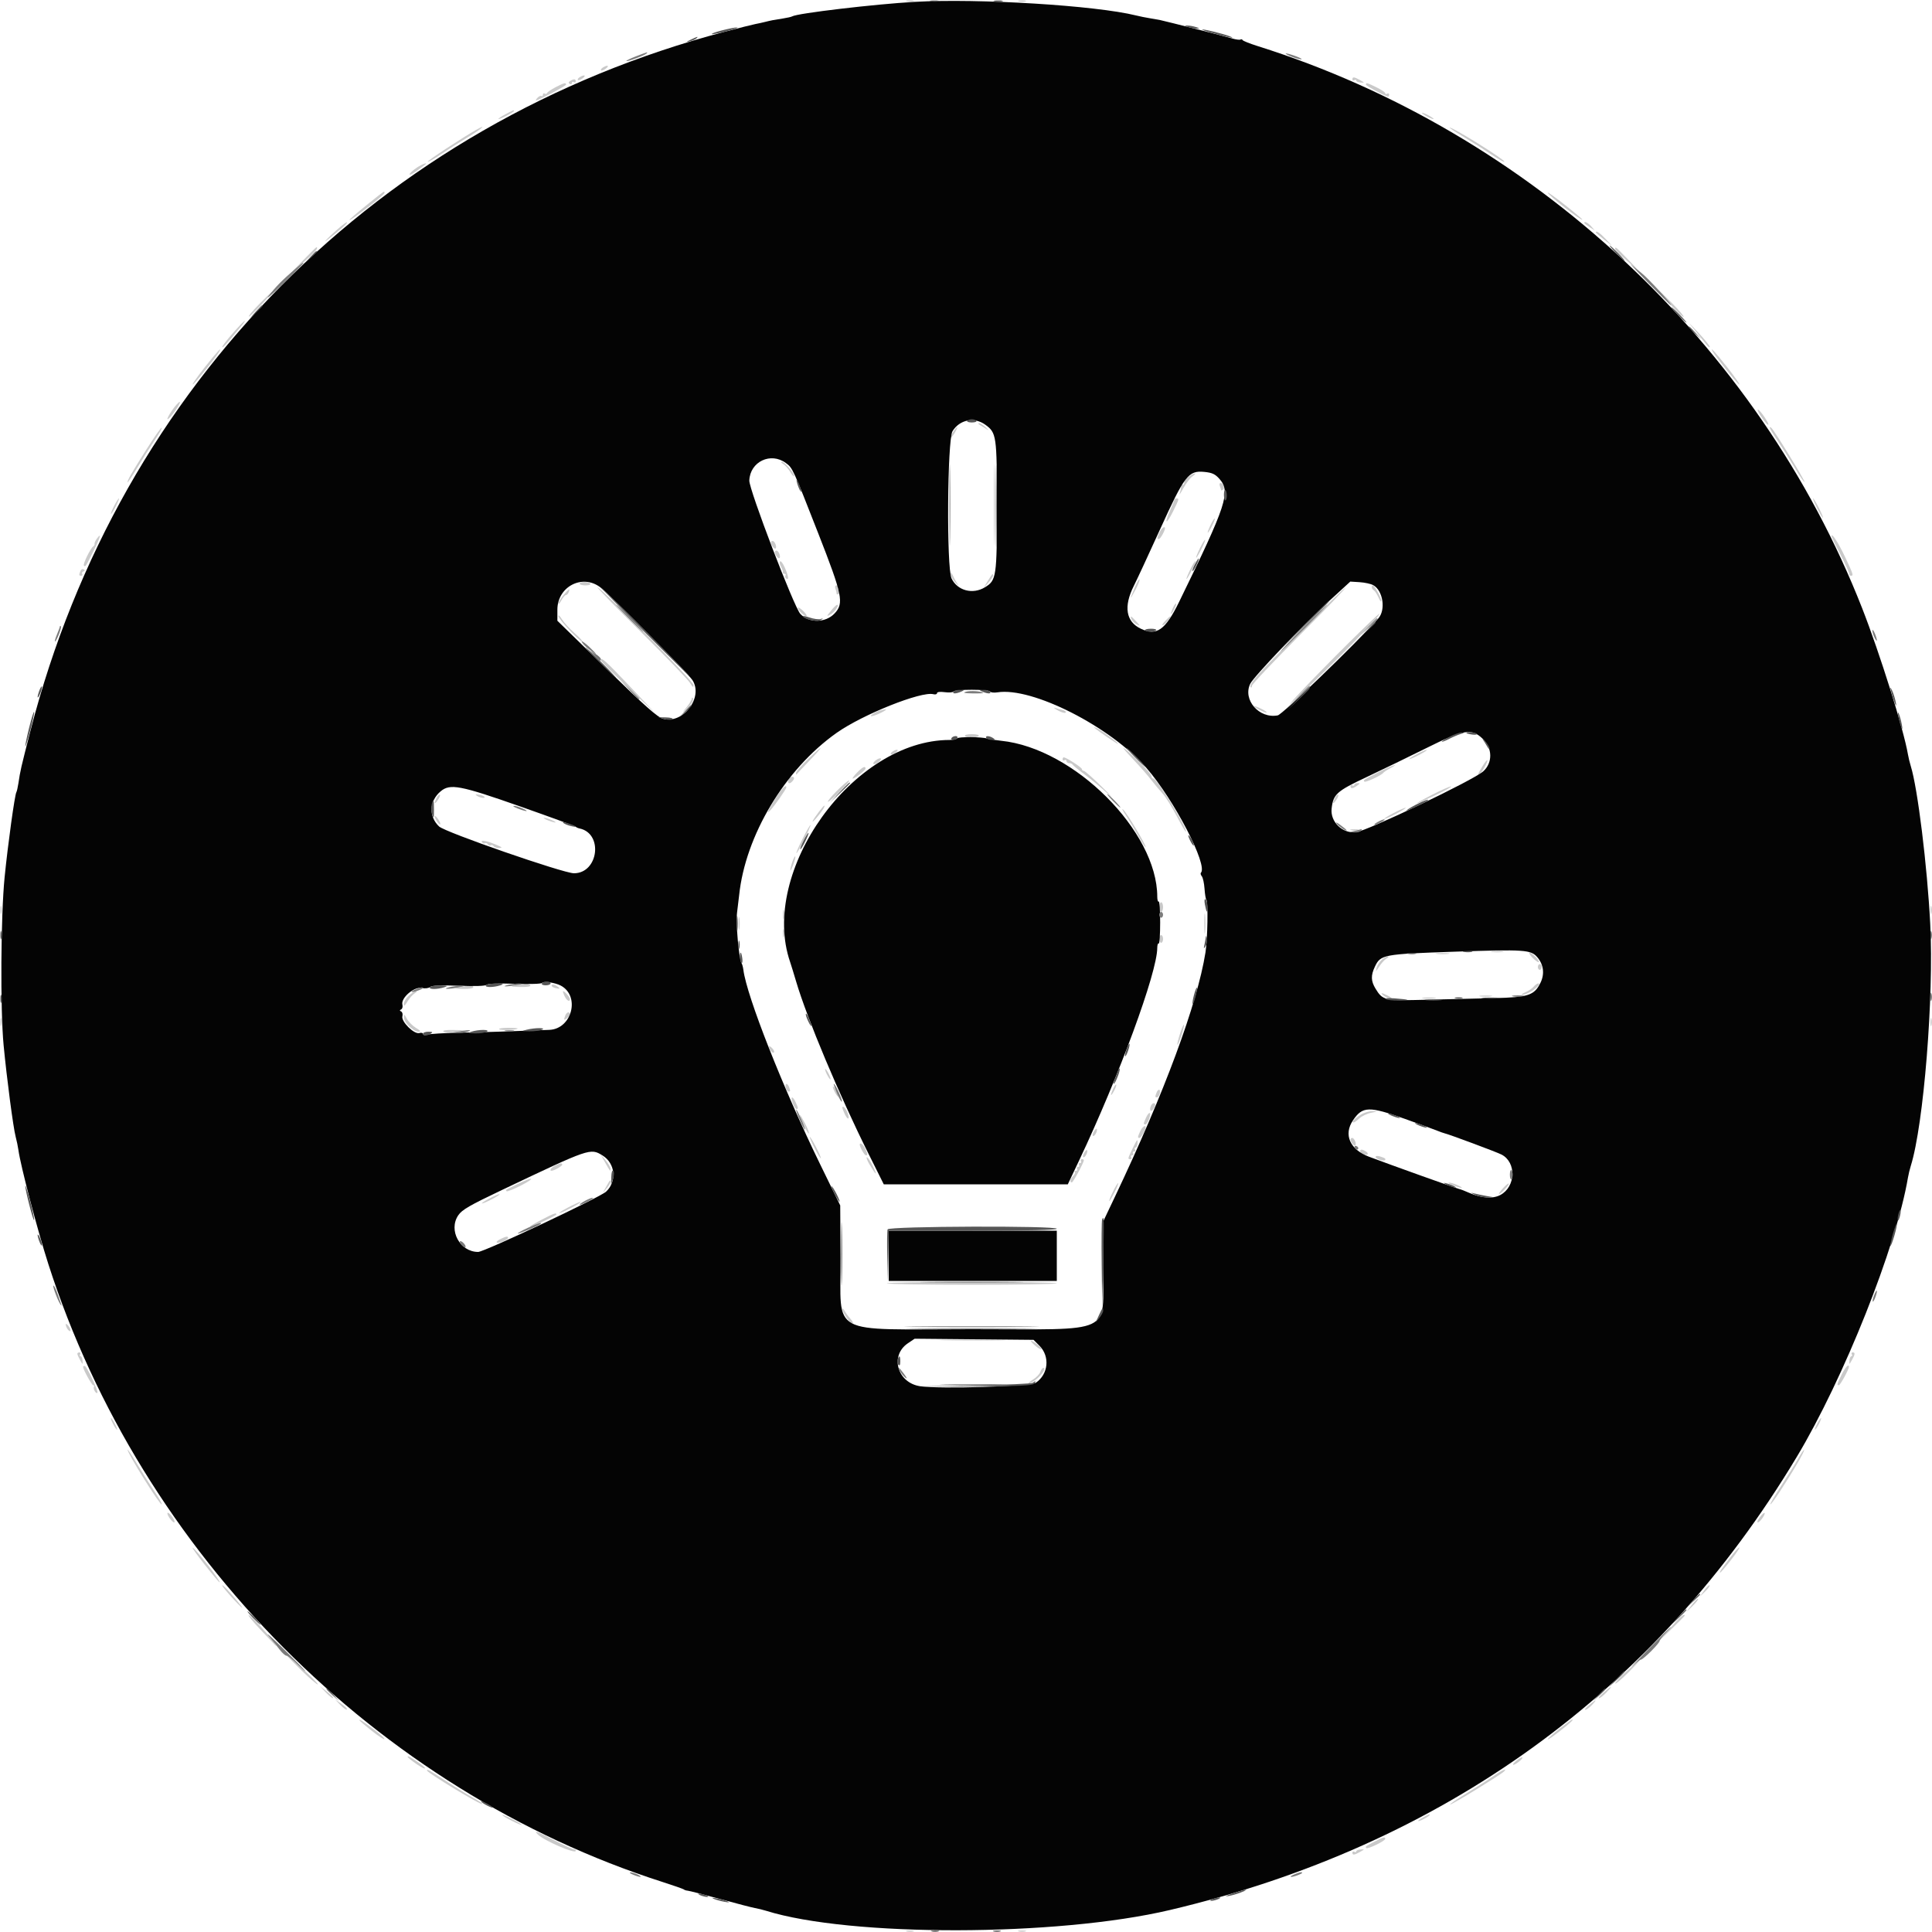 <svg id="svg" version="1.1" xmlns="http://www.w3.org/2000/svg" xmlns:xlink="http://www.w3.org/1999/xlink" width="400" height="400" viewBox="0, 0, 400,400"><g id="svgg"><path id="path0" d="M187.700 0.276 C 188.085 0.376,188.715 0.376,189.100 0.276 C 189.485 0.175,189.170 0.093,188.400 0.093 C 187.630 0.093,187.315 0.175,187.700 0.276 M210.900 0.276 C 211.285 0.376,211.915 0.376,212.300 0.276 C 212.685 0.175,212.370 0.093,211.600 0.093 C 210.830 0.093,210.515 0.175,210.900 0.276 M124.812 13.984 C 124.488 14.189,124.321 14.454,124.441 14.574 C 124.560 14.694,125.005 14.529,125.429 14.209 C 126.273 13.571,125.760 13.385,124.812 13.984 M120.012 15.984 C 119.688 16.189,119.521 16.454,119.641 16.574 C 119.760 16.694,120.205 16.529,120.629 16.209 C 121.473 15.571,120.960 15.385,120.012 15.984 M280.000 16.424 C 280.000 16.657,280.180 16.736,280.400 16.600 C 280.620 16.464,280.800 16.505,280.800 16.691 C 280.800 16.877,281.205 17.057,281.700 17.091 C 282.576 17.150,282.573 17.137,281.600 16.590 C 280.385 15.907,280.000 15.867,280.000 16.424 M118.057 16.756 C 117.679 16.996,117.649 17.183,117.957 17.374 C 118.201 17.524,118.400 17.446,118.400 17.200 C 118.400 16.954,118.580 16.864,118.800 17.000 C 119.020 17.136,119.200 17.057,119.200 16.824 C 119.200 16.314,118.792 16.290,118.057 16.756 M115.000 18.072 C 114.120 18.532,113.340 19.065,113.266 19.257 C 113.192 19.448,112.967 19.503,112.766 19.379 C 112.565 19.255,112.400 19.354,112.400 19.600 C 112.400 19.846,112.265 19.965,112.100 19.866 C 111.935 19.766,111.568 19.935,111.284 20.242 C 111.001 20.549,110.863 20.800,110.978 20.800 C 111.502 20.800,117.200 17.790,117.200 17.512 C 117.200 17.041,116.756 17.154,115.000 18.072 M282.800 17.517 C 282.800 17.792,286.897 20.000,287.409 20.000 C 287.514 20.000,287.600 19.809,287.600 19.576 C 287.600 19.343,287.420 19.264,287.200 19.400 C 286.980 19.536,286.800 19.492,286.800 19.303 C 286.800 19.114,285.985 18.564,284.989 18.080 C 282.984 17.105,282.800 17.058,282.800 17.517 M104.700 23.627 C 103.875 24.063,103.200 24.508,103.200 24.618 C 103.200 24.727,103.920 24.449,104.800 24.000 C 105.680 23.551,106.400 23.097,106.400 22.992 C 106.400 22.730,106.397 22.731,104.700 23.627 M294.400 23.379 C 294.400 23.489,294.940 23.859,295.600 24.200 C 296.260 24.541,296.800 24.731,296.800 24.621 C 296.800 24.511,296.260 24.141,295.600 23.800 C 294.940 23.459,294.400 23.269,294.400 23.379 M98.600 26.876 C 95.747 28.487,88.387 33.321,88.546 33.479 C 88.652 33.585,89.830 32.931,91.164 32.025 C 92.498 31.119,95.076 29.483,96.895 28.390 C 99.681 26.713,101.069 25.482,98.600 26.876 M303.105 28.390 C 304.924 29.483,307.502 31.119,308.836 32.025 C 310.170 32.931,311.348 33.585,311.454 33.479 C 311.758 33.175,300.915 26.399,300.126 26.401 C 299.947 26.401,301.287 27.296,303.105 28.390 M86.300 34.702 C 85.475 35.256,84.800 35.885,84.800 36.102 C 84.800 36.413,86.086 35.613,87.967 34.131 C 88.818 33.460,87.456 33.927,86.300 34.702 M76.318 42.127 C 70.925 46.455,71.058 46.808,76.516 42.652 C 78.212 41.360,79.600 40.145,79.600 39.952 C 79.600 39.471,79.761 39.364,76.318 42.127 M320.451 39.902 C 320.696 40.555,327.600 45.917,327.600 45.454 C 327.600 45.348,325.958 43.966,323.951 42.383 C 321.944 40.800,320.369 39.683,320.451 39.902 M68.800 48.443 C 67.370 49.779,66.920 50.320,67.800 49.645 C 70.536 47.546,72.217 46.022,71.800 46.017 C 71.580 46.015,70.230 47.106,68.800 48.443 M328.000 46.154 C 328.000 46.239,328.495 46.627,329.100 47.016 L 330.200 47.724 329.438 46.862 C 328.764 46.099,328.000 45.723,328.000 46.154 M330.400 48.133 C 330.400 48.206,331.165 48.866,332.100 49.598 L 333.800 50.930 332.422 49.465 C 331.238 48.207,330.400 47.655,330.400 48.133 M62.589 54.074 L 59.800 56.948 62.700 54.433 C 65.112 52.341,66.096 51.200,65.489 51.200 C 65.428 51.200,64.123 52.493,62.589 54.074 M334.400 51.560 C 334.400 51.759,335.525 52.872,336.900 54.034 L 339.400 56.147 337.013 53.674 C 334.496 51.066,334.400 50.989,334.400 51.560 M345.628 62.800 C 346.997 64.340,348.310 65.600,348.548 65.600 C 348.785 65.600,347.728 64.340,346.200 62.800 C 344.672 61.260,343.358 60.000,343.280 60.000 C 343.203 60.000,344.259 61.260,345.628 62.800 M53.588 63.047 C 52.165 64.503,51.256 65.618,51.568 65.524 C 52.088 65.369,56.715 60.400,56.340 60.400 C 56.250 60.400,55.012 61.591,53.588 63.047 M48.234 68.944 C 47.005 70.344,46.005 71.649,46.011 71.844 C 46.021 72.188,47.082 71.036,49.643 67.900 C 51.633 65.462,50.654 66.188,48.234 68.944 M350.861 68.341 C 351.818 69.518,352.911 70.868,353.291 71.341 C 353.671 71.813,353.983 72.020,353.985 71.800 C 353.986 71.580,352.892 70.230,351.555 68.800 C 349.401 66.497,349.322 66.445,350.861 68.341 M42.422 76.000 C 40.860 77.980,39.727 79.600,39.904 79.600 C 40.187 79.600,44.479 74.312,45.320 72.927 C 46.215 71.452,44.957 72.786,42.422 76.000 M354.680 72.927 C 355.521 74.312,359.813 79.600,360.096 79.600 C 360.273 79.600,359.140 77.980,357.578 76.000 C 355.043 72.786,353.785 71.452,354.680 72.927 M35.600 85.000 C 34.919 85.990,34.516 86.800,34.704 86.800 C 34.892 86.800,35.617 85.990,36.315 85.000 C 37.013 84.010,37.416 83.200,37.211 83.200 C 37.006 83.200,36.281 84.010,35.600 85.000 M364.704 86.385 C 366.141 88.462,366.726 88.476,365.353 86.400 C 364.770 85.520,364.139 84.800,363.951 84.800 C 363.762 84.800,364.101 85.513,364.704 86.385 M203.000 88.068 C 203.440 88.312,204.079 88.712,204.420 88.956 C 204.760 89.200,204.615 88.995,204.097 88.500 C 203.579 88.005,202.940 87.605,202.678 87.612 C 202.415 87.619,202.560 87.824,203.000 88.068 M30.303 93.077 C 27.090 98.163,26.400 99.366,26.401 99.874 C 26.401 100.053,27.296 98.713,28.390 96.895 C 29.483 95.076,31.119 92.498,32.025 91.164 C 32.931 89.830,33.585 88.652,33.479 88.546 C 33.373 88.440,31.944 90.479,30.303 93.077 M197.355 89.412 C 196.990 89.969,196.764 90.498,196.853 90.587 C 196.942 90.676,197.318 90.220,197.689 89.574 C 198.514 88.136,198.269 88.017,197.355 89.412 M366.400 88.542 C 366.400 88.708,367.125 89.912,368.011 91.216 C 368.897 92.521,370.517 95.076,371.610 96.895 C 372.704 98.713,373.599 99.999,373.599 99.754 C 373.600 99.312,367.493 89.347,366.775 88.620 C 366.569 88.411,366.400 88.376,366.400 88.542 M205.780 104.600 C 205.780 112.080,205.834 115.083,205.899 111.274 C 205.965 107.465,205.965 101.345,205.899 97.674 C 205.833 94.003,205.779 97.120,205.780 104.600 M162.127 96.047 C 162.527 96.280,163.202 97.039,163.626 97.735 C 164.050 98.431,164.398 98.789,164.399 98.531 C 164.401 97.872,162.426 95.597,161.864 95.612 C 161.609 95.619,161.727 95.815,162.127 96.047 M246.100 98.670 C 245.605 99.015,245.200 99.546,245.200 99.849 C 245.200 100.152,245.050 100.400,244.867 100.400 C 244.683 100.400,244.525 100.625,244.514 100.900 C 244.504 101.175,244.374 101.760,244.225 102.200 C 244.077 102.640,244.413 102.157,244.972 101.127 C 245.531 100.097,246.391 98.972,246.883 98.627 C 247.375 98.282,247.603 98.009,247.389 98.021 C 247.175 98.033,246.595 98.324,246.100 98.670 M252.557 100.633 C 252.691 100.981,252.800 101.351,252.800 101.456 C 252.800 101.561,252.972 101.541,253.183 101.411 C 253.647 101.124,253.274 100.000,252.714 100.000 C 252.494 100.000,252.424 100.285,252.557 100.633 M23.600 104.800 C 23.151 105.680,22.874 106.400,22.984 106.400 C 23.094 106.400,23.551 105.680,24.000 104.800 C 24.449 103.920,24.726 103.200,24.616 103.200 C 24.506 103.200,24.049 103.920,23.600 104.800 M243.200 103.350 C 243.200 103.433,242.752 104.513,242.205 105.750 C 240.922 108.652,241.497 108.686,242.917 105.791 C 244.131 103.315,244.161 103.200,243.600 103.200 C 243.380 103.200,243.200 103.268,243.200 103.350 M376.200 105.200 C 376.757 106.300,377.303 107.200,377.413 107.200 C 377.523 107.200,377.157 106.300,376.600 105.200 C 376.043 104.100,375.497 103.200,375.387 103.200 C 375.277 103.200,375.643 104.100,376.200 105.200 M250.672 108.619 C 249.732 110.589,249.864 110.924,250.847 109.062 C 251.293 108.216,251.587 107.454,251.501 107.367 C 251.414 107.281,251.041 107.844,250.672 108.619 M240.064 110.219 C 239.511 111.433,239.495 111.600,239.936 111.600 C 240.227 111.600,241.200 109.892,241.200 109.381 C 241.200 108.805,240.459 109.352,240.064 110.219 M20.021 111.571 C 19.726 111.981,19.525 112.450,19.576 112.613 C 19.627 112.777,19.497 113.021,19.288 113.155 C 18.720 113.521,17.109 116.842,17.372 117.105 C 17.687 117.421,17.722 117.368,19.379 114.059 C 20.814 111.193,21.104 110.068,20.021 111.571 M379.200 111.008 C 379.200 111.154,380.053 112.922,381.096 114.936 C 382.139 116.951,382.949 118.735,382.896 118.900 C 382.843 119.065,382.980 119.200,383.200 119.200 C 383.795 119.200,383.737 119.009,382.024 115.354 C 380.653 112.430,379.200 110.193,379.200 111.008 M248.475 113.419 C 247.270 115.900,247.405 116.247,248.646 113.861 C 249.201 112.794,249.587 111.853,249.503 111.770 C 249.419 111.686,248.957 112.428,248.475 113.419 M159.606 112.300 C 159.617 112.847,160.353 113.781,160.588 113.546 C 160.903 113.231,160.401 112.000,159.957 112.000 C 159.761 112.000,159.603 112.135,159.606 112.300 M160.406 114.300 C 160.417 114.847,161.153 115.781,161.388 115.546 C 161.703 115.231,161.201 114.000,160.757 114.000 C 160.561 114.000,160.403 114.135,160.406 114.300 M161.509 116.225 C 161.354 116.379,161.440 116.887,161.699 117.353 C 161.958 117.819,162.132 118.335,162.085 118.500 C 162.038 118.665,162.191 118.800,162.424 118.800 C 162.657 118.800,162.744 118.968,162.617 119.172 C 162.491 119.377,162.570 119.658,162.793 119.796 C 163.376 120.156,163.246 119.238,162.465 117.472 C 162.093 116.632,161.663 116.070,161.509 116.225 M246.475 117.819 C 245.270 120.300,245.405 120.647,246.646 118.261 C 247.201 117.194,247.587 116.253,247.503 116.170 C 247.419 116.086,246.957 116.828,246.475 117.819 M16.642 118.235 C 16.313 119.092,16.333 119.200,16.824 119.200 C 17.057 119.200,17.145 119.035,17.021 118.834 C 16.897 118.633,17.012 118.396,17.278 118.307 C 17.617 118.194,17.630 118.066,17.322 117.876 C 17.081 117.727,16.775 117.888,16.642 118.235 M196.832 118.878 C 196.815 119.250,197.272 120.060,197.850 120.678 C 198.427 121.295,198.652 121.459,198.350 121.042 C 198.047 120.625,197.590 119.815,197.332 119.242 C 197.016 118.537,196.854 118.419,196.832 118.878 M204.489 120.317 L 203.579 121.800 204.589 120.678 C 205.145 120.060,205.600 119.385,205.600 119.178 C 205.600 118.590,205.465 118.728,204.489 120.317 M235.000 121.494 C 233.833 124.235,233.835 124.448,235.007 122.270 C 235.579 121.208,235.991 120.176,235.923 119.976 C 235.855 119.777,235.440 120.460,235.000 121.494 M120.000 120.850 C 120.000 121.043,120.551 121.200,121.224 121.200 C 121.897 121.200,122.350 121.043,122.231 120.850 C 122.112 120.658,121.561 120.500,121.007 120.500 C 120.453 120.500,120.000 120.658,120.000 120.850 M172.957 121.833 C 173.091 122.181,173.200 122.641,173.200 122.856 C 173.200 123.071,173.389 123.131,173.619 122.988 C 173.910 122.808,173.911 122.575,173.623 122.228 C 173.394 121.952,173.325 121.608,173.470 121.463 C 173.615 121.318,173.504 121.200,173.224 121.200 C 172.924 121.200,172.814 121.460,172.957 121.833 M284.000 121.576 C 284.000 121.783,284.198 122.075,284.440 122.224 C 284.681 122.374,285.124 123.059,285.424 123.748 C 285.724 124.437,285.975 124.730,285.983 124.400 C 285.998 123.776,284.567 121.200,284.206 121.200 C 284.093 121.200,284.000 121.369,284.000 121.576 M132.747 130.879 C 137.887 135.969,142.432 140.689,142.845 141.367 C 143.427 142.321,143.597 142.426,143.599 141.831 C 143.600 141.103,124.391 121.585,123.699 121.611 C 123.535 121.618,127.606 125.788,132.747 130.879 M268.964 130.951 C 260.226 139.713,258.425 141.758,258.968 142.301 C 259.095 142.429,259.200 142.287,259.200 141.985 C 259.200 141.683,263.650 136.973,269.089 131.518 C 274.529 126.063,278.804 121.620,278.589 121.645 C 278.375 121.670,274.044 125.857,268.964 130.951 M116.636 123.231 C 116.066 123.908,115.607 124.673,115.616 124.931 C 115.625 125.189,115.901 124.905,116.229 124.300 C 116.557 123.695,116.981 123.200,117.170 123.200 C 117.359 123.200,117.618 122.930,117.745 122.600 C 118.093 121.693,117.780 121.871,116.636 123.231 M242.865 125.817 C 242.195 127.288,242.323 127.602,243.047 126.265 C 243.386 125.640,243.588 125.054,243.496 124.963 C 243.405 124.871,243.121 125.256,242.865 125.817 M172.024 126.477 C 171.095 127.651,171.090 127.687,171.915 127.245 C 172.791 126.777,173.894 125.181,173.314 125.222 C 173.141 125.234,172.561 125.799,172.024 126.477 M165.200 125.868 C 165.200 126.379,166.735 127.798,167.001 127.532 C 167.109 127.425,166.748 126.914,166.198 126.399 C 165.649 125.883,165.200 125.644,165.200 125.868 M279.341 133.000 C 271.488 140.776,263.901 148.833,268.414 144.602 C 276.578 136.950,285.988 127.335,285.555 127.088 C 285.470 127.040,282.673 129.700,279.341 133.000 M115.601 127.530 C 115.600 128.151,119.936 132.800,120.517 132.800 C 120.735 132.800,120.052 132.042,118.999 131.116 C 117.947 130.189,116.752 128.884,116.344 128.216 C 115.937 127.547,115.602 127.238,115.601 127.530 M234.260 128.211 C 234.389 128.547,234.878 129.022,235.347 129.265 C 236.132 129.673,236.122 129.624,235.230 128.654 C 234.115 127.442,233.932 127.358,234.260 128.211 M241.179 128.622 C 240.651 129.184,240.488 129.541,240.818 129.414 C 241.339 129.215,242.634 127.600,242.273 127.600 C 242.200 127.600,241.707 128.060,241.179 128.622 M124.400 136.726 C 124.400 136.905,126.965 139.470,130.100 142.426 L 135.800 147.800 130.400 142.100 C 125.339 136.758,124.400 135.917,124.400 136.726 M143.200 144.703 C 143.200 144.942,142.711 145.737,142.114 146.469 C 141.221 147.564,141.192 147.659,141.951 147.004 C 143.029 146.075,143.765 144.831,143.432 144.499 C 143.305 144.371,143.200 144.463,143.200 144.703 M259.600 146.196 C 259.600 146.470,262.049 147.684,262.232 147.501 C 262.319 147.414,261.762 147.044,260.995 146.678 C 260.228 146.312,259.600 146.095,259.600 146.196 M218.800 146.958 C 219.350 147.296,220.055 147.578,220.367 147.586 C 221.018 147.602,220.622 147.085,219.888 146.960 C 219.620 146.915,219.040 146.757,218.600 146.611 C 218.053 146.429,218.117 146.539,218.800 146.958 M182.200 147.094 C 181.760 147.205,181.040 147.561,180.600 147.885 C 179.596 148.625,181.115 148.266,182.800 147.366 C 183.820 146.821,183.628 146.734,182.200 147.094 M226.600 150.680 C 227.298 151.340,231.191 154.000,231.458 154.000 C 231.830 154.000,228.380 151.419,227.200 150.814 C 226.650 150.533,226.380 150.472,226.600 150.680 M199.783 152.373 C 200.067 152.832,202.350 152.805,202.638 152.339 C 202.753 152.152,202.106 152.000,201.200 152.000 C 200.283 152.000,199.655 152.165,199.783 152.373 M234.434 157.023 C 235.882 158.550,237.637 160.546,238.334 161.458 C 239.031 162.371,240.096 163.647,240.701 164.294 C 241.305 164.942,242.609 167.017,243.598 168.905 C 244.586 170.793,245.454 172.280,245.525 172.209 C 245.984 171.750,239.548 161.200,238.809 161.200 C 238.584 161.200,238.400 160.970,238.400 160.688 C 238.400 160.407,237.275 159.091,235.900 157.765 C 232.253 154.246,231.381 153.805,234.434 157.023 M167.274 157.161 C 165.913 158.460,164.800 159.750,164.800 160.028 C 164.800 160.306,164.845 160.454,164.900 160.356 C 164.955 160.259,166.165 158.969,167.588 157.490 C 170.784 154.169,170.604 153.982,167.274 157.161 M184.812 155.584 C 184.488 155.789,184.321 156.054,184.441 156.174 C 184.560 156.294,185.005 156.129,185.429 155.809 C 186.273 155.171,185.760 154.985,184.812 155.584 M293.200 156.200 C 292.210 156.730,291.580 157.164,291.800 157.164 C 292.020 157.164,293.010 156.730,294.000 156.200 C 294.990 155.670,295.620 155.236,295.400 155.236 C 295.180 155.236,294.190 155.670,293.200 156.200 M181.371 157.371 C 180.948 157.681,180.704 158.037,180.830 158.163 C 180.956 158.289,181.405 158.138,181.829 157.829 C 182.252 157.519,182.496 157.163,182.370 157.037 C 182.244 156.911,181.795 157.062,181.371 157.371 M220.000 157.224 C 220.000 157.457,220.180 157.536,220.400 157.400 C 220.620 157.264,220.800 157.343,220.800 157.576 C 220.800 157.809,221.055 158.000,221.367 158.000 C 221.678 158.000,221.993 158.135,222.067 158.300 C 222.140 158.465,223.280 159.400,224.600 160.379 C 225.920 161.357,228.080 163.140,229.400 164.341 C 230.720 165.541,230.222 164.966,228.294 163.062 C 226.366 161.158,224.611 159.600,224.394 159.600 C 224.177 159.600,224.000 159.437,224.000 159.238 C 224.000 158.904,220.746 156.800,220.229 156.800 C 220.103 156.800,220.000 156.991,220.000 157.224 M307.002 158.526 C 305.932 160.267,305.821 160.558,306.351 160.230 C 306.858 159.917,308.137 157.603,307.922 157.389 C 307.847 157.313,307.433 157.825,307.002 158.526 M285.400 159.867 C 282.232 161.482,282.182 161.516,282.495 161.828 C 282.730 162.063,286.045 160.516,286.400 160.004 C 286.510 159.846,287.140 159.427,287.800 159.074 C 290.191 157.794,288.128 158.476,285.400 159.867 M177.400 160.000 C 176.768 160.660,176.381 161.200,176.541 161.200 C 177.002 161.200,179.200 159.484,179.200 159.125 C 179.200 158.492,178.535 158.815,177.400 160.000 M163.467 161.067 C 162.868 161.666,163.173 162.520,163.800 162.000 C 164.130 161.726,164.400 161.344,164.400 161.151 C 164.400 160.737,163.847 160.687,163.467 161.067 M173.200 163.800 C 172.005 165.010,171.207 166.000,171.427 166.000 C 171.647 166.000,172.805 165.010,174.000 163.800 C 175.195 162.590,175.993 161.600,175.773 161.600 C 175.553 161.600,174.395 162.590,173.200 163.800 M280.400 162.490 C 280.400 162.687,280.220 162.736,280.000 162.600 C 279.780 162.464,279.600 162.543,279.600 162.776 C 279.600 163.349,280.098 163.309,280.976 162.667 C 281.608 162.205,281.619 162.133,281.053 162.133 C 280.694 162.133,280.400 162.294,280.400 162.490 M160.953 164.700 C 159.058 167.616,158.472 168.840,159.467 167.800 C 160.347 166.882,162.800 163.369,162.800 163.028 C 162.800 162.338,162.041 163.024,160.953 164.700 M296.400 164.600 C 291.977 166.889,292.467 166.894,297.250 164.608 C 299.313 163.623,300.730 162.822,300.400 162.828 C 300.070 162.835,298.270 163.632,296.400 164.600 M90.432 165.139 C 89.779 166.360,89.914 166.700,90.641 165.663 C 90.993 165.160,91.188 164.654,91.073 164.540 C 90.959 164.425,90.670 164.695,90.432 165.139 M98.800 164.793 C 99.479 165.240,100.681 165.347,100.256 164.923 C 100.104 164.771,99.579 164.590,99.090 164.522 C 98.384 164.423,98.324 164.479,98.800 164.793 M276.432 165.139 C 275.779 166.360,275.914 166.700,276.641 165.663 C 276.993 165.160,277.188 164.654,277.073 164.540 C 276.959 164.425,276.670 164.695,276.432 165.139 M169.519 168.100 C 168.098 169.994,167.772 170.794,168.991 169.400 C 170.081 168.153,170.950 166.800,170.662 166.800 C 170.570 166.800,170.056 167.385,169.519 168.100 M233.093 168.800 C 233.756 169.790,234.949 171.770,235.745 173.200 C 236.540 174.630,237.193 175.604,237.195 175.364 C 237.201 174.786,233.339 168.366,232.525 167.600 C 232.174 167.270,232.429 167.810,233.093 168.800 M288.400 168.400 C 287.190 169.039,286.380 169.562,286.600 169.562 C 286.820 169.562,287.990 169.039,289.200 168.400 C 290.410 167.761,291.220 167.238,291.000 167.238 C 290.780 167.238,289.610 167.761,288.400 168.400 M90.000 169.047 C 90.000 169.267,90.264 169.796,90.587 170.224 C 90.910 170.651,91.175 170.820,91.175 170.600 C 91.175 170.380,90.910 169.851,90.587 169.424 C 90.264 168.996,90.000 168.827,90.000 169.047 M112.800 169.533 C 113.130 169.736,113.850 170.024,114.400 170.171 C 115.095 170.357,115.217 170.325,114.800 170.067 C 114.470 169.864,113.750 169.576,113.200 169.429 C 112.505 169.243,112.383 169.275,112.800 169.533 M166.179 173.641 C 165.392 175.204,164.814 176.547,164.894 176.627 C 164.973 176.707,165.703 175.428,166.516 173.786 C 167.329 172.144,167.907 170.800,167.802 170.800 C 167.696 170.800,166.966 172.078,166.179 173.641 M279.700 171.876 C 280.085 171.976,280.715 171.976,281.100 171.876 C 281.485 171.775,281.170 171.693,280.400 171.693 C 279.630 171.693,279.315 171.775,279.700 171.876 M99.768 174.348 C 99.926 174.604,100.210 174.717,100.400 174.600 C 100.590 174.483,100.860 174.573,101.000 174.800 C 101.140 175.027,101.410 175.117,101.600 175.000 C 101.790 174.883,102.058 174.970,102.196 175.193 C 102.334 175.417,102.842 175.585,103.324 175.567 C 104.066 175.540,104.010 175.451,102.956 174.989 C 100.960 174.114,99.433 173.807,99.768 174.348 M164.046 178.439 C 163.801 179.143,163.613 179.918,163.628 180.160 C 163.644 180.402,163.914 179.896,164.230 179.035 C 164.545 178.174,164.733 177.400,164.648 177.315 C 164.562 177.229,164.292 177.735,164.046 178.439 M240.000 187.800 C 240.000 188.350,240.180 188.800,240.400 188.800 C 240.620 188.800,240.800 188.350,240.800 187.800 C 240.800 187.250,240.620 186.800,240.400 186.800 C 240.180 186.800,240.000 187.250,240.000 187.800 M0.093 188.400 C 0.093 189.170,0.175 189.485,0.276 189.100 C 0.376 188.715,0.376 188.085,0.276 187.700 C 0.175 187.315,0.093 187.630,0.093 188.400 M399.693 188.400 C 399.693 189.170,399.775 189.485,399.876 189.100 C 399.976 188.715,399.976 188.085,399.876 187.700 C 399.775 187.315,399.693 187.630,399.693 188.400 M162.101 189.400 C 162.105 190.280,162.187 190.593,162.283 190.095 C 162.379 189.598,162.375 188.878,162.275 188.495 C 162.175 188.113,162.096 188.520,162.101 189.400 M249.340 191.200 C 249.340 193.070,249.409 193.835,249.493 192.900 C 249.577 191.965,249.577 190.435,249.493 189.500 C 249.409 188.565,249.340 189.330,249.340 191.200 M152.920 191.200 C 152.920 192.410,152.995 192.905,153.087 192.300 C 153.178 191.695,153.178 190.705,153.087 190.100 C 152.995 189.495,152.920 189.990,152.920 191.200 M162.093 193.200 C 162.093 193.970,162.175 194.285,162.276 193.900 C 162.376 193.515,162.376 192.885,162.276 192.500 C 162.175 192.115,162.093 192.430,162.093 193.200 M240.000 194.400 C 240.000 194.840,240.180 195.200,240.400 195.200 C 240.620 195.200,240.800 194.840,240.800 194.400 C 240.800 193.960,240.620 193.600,240.400 193.600 C 240.180 193.600,240.000 193.960,240.000 194.400 M308.900 197.087 C 309.505 197.178,310.495 197.178,311.100 197.087 C 311.705 196.995,311.210 196.920,310.000 196.920 C 308.790 196.920,308.295 196.995,308.900 197.087 M297.507 197.490 C 298.226 197.579,299.306 197.577,299.907 197.486 C 300.508 197.395,299.920 197.322,298.600 197.324 C 297.280 197.326,296.788 197.401,297.507 197.490 M317.200 198.200 C 317.717 198.750,318.319 199.200,318.539 199.200 C 318.759 199.200,318.517 198.750,318.000 198.200 C 317.483 197.650,316.881 197.200,316.661 197.200 C 316.441 197.200,316.683 197.650,317.200 198.200 M286.079 198.700 C 285.634 199.085,285.150 199.850,285.004 200.400 C 284.771 201.275,284.838 201.242,285.542 200.135 C 285.984 199.439,286.673 198.680,287.073 198.447 C 287.473 198.215,287.595 198.019,287.344 198.012 C 287.094 198.005,286.524 198.315,286.079 198.700 M318.400 200.200 C 318.400 200.530,318.580 200.800,318.800 200.800 C 319.020 200.800,319.200 200.530,319.200 200.200 C 319.200 199.870,319.020 199.600,318.800 199.600 C 318.580 199.600,318.400 199.870,318.400 200.200 M106.800 204.000 C 105.559 204.261,105.664 204.301,107.724 204.347 C 109.183 204.380,109.955 204.251,109.800 204.000 C 109.527 203.559,108.896 203.559,106.800 204.000 M114.223 203.963 C 114.105 204.153,114.404 204.412,114.887 204.539 C 116.036 204.839,116.145 204.683,115.200 204.093 C 114.781 203.831,114.341 203.772,114.223 203.963 M317.549 204.261 C 317.247 204.625,316.460 205.158,315.800 205.446 C 315.140 205.733,314.834 205.976,315.120 205.984 C 315.406 205.993,316.139 205.742,316.749 205.426 C 317.982 204.789,319.120 203.600,318.498 203.600 C 318.278 203.600,317.851 203.898,317.549 204.261 M95.200 204.400 C 93.898 204.674,93.947 204.698,95.900 204.747 C 97.068 204.777,98.000 204.623,98.000 204.400 C 98.000 203.958,97.302 203.958,95.200 204.400 M84.621 206.146 C 84.059 206.666,83.601 207.431,83.601 207.846 C 83.603 208.409,83.798 208.280,84.374 207.335 C 84.798 206.639,85.473 205.880,85.873 205.647 C 86.273 205.415,86.384 205.219,86.121 205.212 C 85.857 205.205,85.182 205.626,84.621 206.146 M116.873 206.200 C 117.320 207.181,118.000 207.561,118.000 206.829 C 118.000 206.463,116.898 205.200,116.580 205.200 C 116.490 205.200,116.622 205.650,116.873 206.200 M286.576 206.213 C 287.004 206.536,287.634 206.799,287.976 206.798 C 288.319 206.796,288.084 206.526,287.454 206.198 C 286.004 205.441,285.566 205.449,286.576 206.213 M306.500 206.287 C 307.105 206.378,308.095 206.378,308.700 206.287 C 309.305 206.195,308.810 206.120,307.600 206.120 C 306.390 206.120,305.895 206.195,306.500 206.287 M294.707 206.690 C 295.426 206.779,296.506 206.777,297.107 206.686 C 297.708 206.595,297.120 206.522,295.800 206.524 C 294.480 206.526,293.988 206.601,294.707 206.690 M117.043 210.233 C 116.667 211.211,116.749 211.341,117.400 210.800 C 118.065 210.248,118.196 209.600,117.643 209.600 C 117.446 209.600,117.176 209.885,117.043 210.233 M83.616 210.625 C 83.596 211.648,85.570 213.601,86.622 213.599 C 87.223 213.597,87.109 213.420,86.123 212.819 C 85.421 212.390,84.573 211.536,84.239 210.920 C 83.716 209.955,83.630 209.914,83.616 210.625 M0.093 211.600 C 0.093 212.370,0.175 212.685,0.276 212.300 C 0.376 211.915,0.376 211.285,0.276 210.900 C 0.175 210.515,0.093 210.830,0.093 211.600 M399.693 211.600 C 399.693 212.370,399.775 212.685,399.876 212.300 C 399.976 211.915,399.976 211.285,399.876 210.900 C 399.775 210.515,399.693 210.830,399.693 211.600 M244.286 214.086 C 243.921 215.225,243.690 216.223,243.771 216.304 C 243.852 216.385,244.225 215.529,244.600 214.400 C 244.975 213.271,245.206 212.273,245.115 212.181 C 245.023 212.090,244.650 212.947,244.286 214.086 M103.350 213.084 C 103.636 213.370,106.857 213.268,107.167 212.964 C 107.258 212.874,106.373 212.800,105.200 212.800 C 104.027 212.800,103.194 212.928,103.350 213.084 M91.821 213.581 C 92.052 213.812,92.991 213.830,94.201 213.628 L 96.200 213.294 93.820 213.247 C 92.312 213.217,91.580 213.340,91.821 213.581 M159.206 216.671 C 159.218 217.284,159.955 218.178,160.226 217.907 C 160.374 217.759,160.204 217.347,159.848 216.990 C 159.491 216.634,159.203 216.491,159.206 216.671 M170.828 221.400 C 170.828 221.620,171.086 222.250,171.400 222.800 C 171.714 223.350,171.972 223.620,171.972 223.400 C 171.972 223.180,171.714 222.550,171.400 222.000 C 171.086 221.450,170.828 221.180,170.828 221.400 M162.684 225.200 C 162.799 225.640,163.052 226.000,163.247 226.000 C 163.665 226.000,163.679 225.872,163.357 225.033 C 163.005 224.114,162.437 224.255,162.684 225.200 M230.465 225.417 C 229.795 226.888,229.923 227.202,230.647 225.865 C 230.986 225.240,231.188 224.654,231.096 224.563 C 231.005 224.471,230.721 224.856,230.465 225.417 M172.428 225.000 C 172.428 225.220,172.686 225.850,173.000 226.400 C 173.314 226.950,173.572 227.220,173.572 227.000 C 173.572 226.780,173.314 226.150,173.000 225.600 C 172.686 225.050,172.428 224.780,172.428 225.000 M239.443 226.233 C 239.121 227.072,239.135 227.200,239.553 227.200 C 239.748 227.200,240.001 226.840,240.116 226.400 C 240.363 225.455,239.795 225.314,239.443 226.233 M164.122 228.400 C 164.372 229.060,164.716 229.600,164.888 229.600 C 165.303 229.600,165.284 229.421,164.736 228.219 C 164.085 226.791,163.572 226.942,164.122 228.400 M238.233 229.057 C 237.899 229.930,238.343 230.336,238.816 229.588 C 239.289 228.840,239.299 228.400,238.843 228.400 C 238.646 228.400,238.372 228.696,238.233 229.057 M174.400 229.381 C 174.400 229.481,174.609 230.021,174.864 230.581 C 175.515 232.009,176.028 231.858,175.478 230.400 C 175.100 229.400,174.400 228.738,174.400 229.381 M281.744 230.769 C 280.483 231.538,279.694 232.400,280.251 232.400 C 280.414 232.400,280.961 232.012,281.466 231.538 C 281.970 231.065,283.062 230.545,283.891 230.384 C 285.282 230.115,285.306 230.089,284.200 230.047 C 283.540 230.023,282.435 230.348,281.744 230.769 M237.264 231.419 C 236.705 232.645,236.694 232.800,237.161 232.800 C 237.359 232.800,237.710 232.260,237.940 231.600 C 238.449 230.141,237.912 229.997,237.264 231.419 M165.619 230.849 C 165.581 231.350,167.273 234.861,167.461 234.672 C 167.568 234.566,167.201 233.606,166.646 232.539 C 166.091 231.473,165.629 230.712,165.619 230.849 M236.064 234.219 C 235.511 235.433,235.495 235.600,235.936 235.600 C 236.227 235.600,237.200 233.892,237.200 233.381 C 237.200 232.805,236.459 233.352,236.064 234.219 M226.418 234.366 C 226.173 234.825,226.139 235.200,226.343 235.200 C 226.754 235.200,227.322 233.988,227.042 233.708 C 226.944 233.611,226.664 233.907,226.418 234.366 M167.638 235.400 C 167.638 235.620,168.161 236.790,168.800 238.000 C 169.439 239.210,169.962 240.020,169.962 239.800 C 169.962 239.580,169.439 238.410,168.800 237.200 C 168.161 235.990,167.638 235.180,167.638 235.400 M279.606 235.900 C 279.617 236.447,280.353 237.381,280.588 237.146 C 280.903 236.831,280.401 235.600,279.957 235.600 C 279.761 235.600,279.603 235.735,279.606 235.900 M234.480 237.811 C 233.472 239.885,233.448 240.000,234.024 240.000 C 234.257 240.000,234.336 239.820,234.200 239.600 C 234.064 239.380,234.154 239.200,234.400 239.200 C 234.646 239.200,234.736 239.020,234.600 238.800 C 234.464 238.580,234.554 238.400,234.800 238.400 C 235.046 238.400,235.136 238.220,235.000 238.000 C 234.864 237.780,234.905 237.600,235.091 237.600 C 235.277 237.600,235.457 237.240,235.490 236.800 C 235.575 235.667,235.470 235.773,234.480 237.811 M178.000 236.981 C 178.000 237.492,178.973 239.200,179.264 239.200 C 179.705 239.200,179.689 239.033,179.136 237.819 C 178.741 236.952,178.000 236.405,178.000 236.981 M224.418 238.766 C 224.173 239.225,224.139 239.600,224.343 239.600 C 224.754 239.600,225.322 238.388,225.042 238.108 C 224.944 238.011,224.664 238.307,224.418 238.766 M281.600 238.357 C 281.600 238.801,282.831 239.303,283.146 238.988 C 283.273 238.861,283.112 238.589,282.788 238.384 C 282.040 237.911,281.600 237.901,281.600 238.357 M125.236 240.600 C 126.377 242.621,126.400 242.649,126.398 241.967 C 126.397 241.655,125.932 240.860,125.364 240.200 L 124.332 239.000 125.236 240.600 M284.800 239.526 C 284.800 239.935,286.444 240.490,286.749 240.184 C 287.004 239.930,286.750 239.745,285.700 239.423 C 285.204 239.270,284.800 239.317,284.800 239.526 M180.031 241.100 C 181.412 243.410,181.769 243.607,180.755 241.500 C 180.252 240.455,179.682 239.600,179.488 239.600 C 179.294 239.600,179.538 240.275,180.031 241.100 M223.800 240.400 C 223.936 240.620,223.846 240.800,223.600 240.800 C 223.354 240.800,223.264 240.980,223.400 241.200 C 223.536 241.420,223.446 241.600,223.200 241.600 C 222.954 241.600,222.864 241.780,223.000 242.000 C 223.136 242.220,223.027 242.400,222.757 242.400 C 222.487 242.400,222.378 242.511,222.514 242.648 C 222.650 242.784,222.500 243.157,222.181 243.476 C 221.549 244.108,221.411 244.800,221.917 244.800 C 222.192 244.800,224.400 240.703,224.400 240.191 C 224.400 240.086,224.209 240.000,223.976 240.000 C 223.743 240.000,223.664 240.180,223.800 240.400 M114.900 241.344 C 114.115 241.733,113.661 242.400,114.181 242.400 C 114.692 242.400,116.400 241.427,116.400 241.136 C 116.400 240.722,116.061 240.769,114.900 241.344 M107.200 245.118 C 104.497 246.432,104.619 246.353,104.893 246.626 C 105.017 246.750,106.352 246.219,107.859 245.446 C 111.041 243.813,110.469 243.529,107.200 245.118 M125.494 245.703 L 124.788 247.000 125.594 246.056 C 126.280 245.252,126.646 244.394,126.300 244.403 C 126.245 244.404,125.882 244.989,125.494 245.703 M230.475 246.619 C 229.270 249.100,229.405 249.447,230.646 247.061 C 231.201 245.994,231.587 245.053,231.503 244.970 C 231.419 244.886,230.957 245.628,230.475 246.619 M300.800 245.400 C 302.626 246.103,303.345 246.093,301.800 245.386 C 301.140 245.083,300.330 244.842,300.000 244.848 C 299.670 244.855,300.030 245.103,300.800 245.400 M311.146 246.041 C 310.566 246.679,310.220 247.200,310.376 247.200 C 310.768 247.200,312.577 245.241,312.368 245.043 C 312.276 244.954,311.726 245.404,311.146 246.041 M101.200 248.200 C 100.210 248.730,99.580 249.164,99.800 249.164 C 100.020 249.164,101.010 248.730,102.000 248.200 C 102.990 247.670,103.620 247.236,103.400 247.236 C 103.180 247.236,102.190 247.670,101.200 248.200 M117.600 250.000 C 116.390 250.639,115.580 251.162,115.800 251.162 C 116.020 251.162,117.190 250.639,118.400 250.000 C 119.610 249.361,120.420 248.838,120.200 248.838 C 119.980 248.838,118.810 249.361,117.600 250.000 M112.000 252.600 C 110.570 253.349,109.539 253.970,109.709 253.981 C 110.188 254.011,115.200 251.678,115.200 251.425 C 115.200 251.015,114.625 251.226,112.000 252.600 M103.700 256.488 C 102.367 257.131,102.608 257.603,104.000 257.078 C 104.660 256.828,105.200 256.484,105.200 256.312 C 105.200 255.907,104.810 255.953,103.700 256.488 M183.600 265.700 C 183.600 265.865,191.520 266.000,201.200 266.000 C 210.880 266.000,218.800 265.865,218.800 265.700 C 218.800 265.535,210.880 265.400,201.200 265.400 C 191.520 265.400,183.600 265.535,183.600 265.700 M174.414 271.000 C 174.395 271.698,175.968 274.000,176.464 274.000 C 176.731 274.000,176.582 273.605,176.124 273.100 C 175.676 272.605,175.110 271.840,174.867 271.400 C 174.623 270.960,174.420 270.780,174.414 271.000 M13.619 274.200 C 13.609 274.794,14.323 275.810,14.574 275.559 C 14.694 275.440,14.529 274.995,14.209 274.571 C 13.888 274.147,13.622 273.980,13.619 274.200 M195.500 277.499 C 198.635 277.567,203.765 277.567,206.900 277.499 C 210.035 277.432,207.470 277.376,201.200 277.376 C 194.930 277.376,192.365 277.432,195.500 277.499 M214.278 278.566 C 214.895 279.097,215.487 279.445,215.594 279.339 C 215.812 279.121,213.978 277.623,213.478 277.609 C 213.300 277.604,213.660 278.035,214.278 278.566 M16.014 280.300 C 16.022 280.465,16.281 281.050,16.590 281.600 C 17.137 282.573,17.150 282.576,17.091 281.700 C 17.057 281.205,16.877 280.800,16.691 280.800 C 16.505 280.800,16.464 280.620,16.600 280.400 C 16.736 280.180,16.657 280.000,16.424 280.000 C 16.191 280.000,16.006 280.135,16.014 280.300 M383.400 280.400 C 383.536 280.620,383.495 280.800,383.309 280.800 C 383.123 280.800,382.943 281.205,382.909 281.700 C 382.850 282.576,382.863 282.573,383.410 281.600 C 384.093 280.385,384.133 280.000,383.576 280.000 C 383.343 280.000,383.264 280.180,383.400 280.400 M17.200 282.989 C 17.200 283.525,19.008 286.800,19.303 286.800 C 19.492 286.800,19.558 286.944,19.450 287.119 C 19.212 287.505,19.870 288.663,20.162 288.371 C 20.446 288.087,17.955 282.800,17.537 282.800 C 17.352 282.800,17.200 282.885,17.200 282.989 M381.280 284.611 C 380.304 286.619,380.258 286.800,380.720 286.800 C 380.999 286.800,382.800 283.500,382.800 282.989 C 382.800 282.258,382.017 283.094,381.280 284.611 M215.391 284.028 C 215.247 284.483,214.560 285.202,213.864 285.626 C 213.169 286.050,212.801 286.398,213.046 286.399 C 213.291 286.399,213.968 286.026,214.549 285.569 C 215.745 284.628,216.645 283.200,216.041 283.200 C 215.828 283.200,215.536 283.572,215.391 284.028 M23.400 294.800 C 23.741 295.460,24.111 296.000,24.221 296.000 C 24.331 296.000,24.141 295.460,23.800 294.800 C 23.459 294.140,23.089 293.600,22.979 293.600 C 22.869 293.600,23.059 294.140,23.400 294.800 M376.200 294.800 C 375.859 295.460,375.669 296.000,375.779 296.000 C 375.889 296.000,376.259 295.460,376.600 294.800 C 376.941 294.140,377.131 293.600,377.021 293.600 C 376.911 293.600,376.541 294.140,376.200 294.800 M26.401 300.126 C 26.399 300.915,33.175 311.758,33.479 311.454 C 33.585 311.348,32.931 310.170,32.025 308.836 C 31.119 307.502,29.483 304.924,28.390 303.105 C 27.296 301.287,26.401 299.947,26.401 300.126 M372.299 301.962 C 371.706 303.017,370.127 305.547,368.789 307.585 C 367.451 309.622,366.434 311.367,366.529 311.462 C 366.710 311.643,369.793 306.962,372.232 302.800 C 373.025 301.447,373.607 300.274,373.525 300.192 C 373.444 300.111,372.892 300.907,372.299 301.962 M35.037 314.200 C 35.397 314.750,35.855 315.200,36.055 315.200 C 36.255 315.200,36.124 314.750,35.763 314.200 C 35.403 313.650,34.945 313.200,34.745 313.200 C 34.545 313.200,34.676 313.650,35.037 314.200 M364.281 314.213 C 363.886 314.756,363.730 315.200,363.935 315.200 C 364.140 315.200,364.603 314.750,364.963 314.200 C 365.811 312.907,365.224 312.918,364.281 314.213 M42.383 323.951 C 43.966 325.958,45.348 327.600,45.454 327.600 C 45.917 327.600,40.555 320.696,39.902 320.451 C 39.683 320.369,40.800 321.944,42.383 323.951 M358.185 322.486 C 356.342 324.910,355.890 325.600,356.144 325.600 C 356.244 325.600,357.246 324.430,358.370 323.000 C 359.494 321.570,360.269 320.400,360.092 320.400 C 359.915 320.400,359.057 321.338,358.185 322.486 M46.007 328.244 C 46.010 328.440,47.105 329.770,48.440 331.200 C 51.035 333.980,50.523 333.024,47.700 329.818 C 46.765 328.756,46.003 328.048,46.007 328.244 M352.819 329.305 L 351.895 330.600 353.026 329.512 C 353.649 328.914,354.064 328.331,353.950 328.217 C 353.836 328.103,353.327 328.593,352.819 329.305 M350.229 332.319 L 349.087 333.800 350.423 332.513 C 351.158 331.805,351.672 331.138,351.565 331.031 C 351.458 330.925,350.857 331.504,350.229 332.319 M54.019 337.500 C 55.644 339.205,57.053 340.690,57.151 340.800 C 57.248 340.910,57.178 340.730,56.995 340.400 C 56.350 339.238,51.912 334.400,51.491 334.400 C 51.257 334.400,52.394 335.795,54.019 337.500 M345.779 337.100 L 343.460 339.800 346.130 337.212 C 347.598 335.788,348.800 334.573,348.800 334.512 C 348.800 333.918,347.708 334.854,345.779 337.100 M62.445 345.868 C 64.179 347.555,65.690 348.843,65.804 348.730 C 65.999 348.534,59.885 342.800,59.482 342.800 C 59.377 342.800,60.711 344.181,62.445 345.868 M336.800 345.978 C 335.370 347.271,334.300 348.430,334.422 348.554 C 334.545 348.677,335.800 347.613,337.211 346.189 C 340.399 342.972,340.223 342.882,336.800 345.978 M67.487 350.423 C 68.195 351.158,68.862 351.672,68.969 351.565 C 69.075 351.458,68.496 350.857,67.681 350.229 L 66.200 349.087 67.487 350.423 M332.015 350.416 C 331.253 351.067,330.815 351.600,331.040 351.600 C 331.266 351.600,331.968 351.060,332.600 350.400 C 334.055 348.881,333.803 348.888,332.015 350.416 M70.488 353.019 C 71.086 353.645,71.682 354.052,71.811 353.922 C 71.940 353.793,71.451 353.281,70.723 352.784 L 69.400 351.880 70.488 353.019 M329.000 353.012 C 328.340 353.553,327.994 353.997,328.230 353.998 C 328.467 353.999,329.083 353.550,329.600 353.000 C 330.785 351.738,330.548 351.743,329.000 353.012 M74.400 356.140 C 74.400 356.243,75.570 357.246,77.000 358.370 C 78.430 359.494,79.600 360.252,79.600 360.055 C 79.600 359.858,78.655 358.988,77.500 358.123 C 75.091 356.318,74.400 355.876,74.400 356.140 M322.970 357.835 C 321.666 358.844,320.533 359.854,320.452 360.079 C 320.370 360.305,321.495 359.553,322.952 358.408 C 325.318 356.548,325.892 356.000,325.470 356.000 C 325.398 356.000,324.273 356.826,322.970 357.835 M84.400 363.747 C 84.400 363.865,85.210 364.519,86.200 365.200 C 87.190 365.881,87.998 366.295,87.995 366.119 C 87.992 365.944,87.317 365.350,86.495 364.800 C 84.748 363.631,84.400 363.457,84.400 363.747 M314.043 364.444 C 312.796 365.456,313.113 365.771,314.400 364.800 C 314.943 364.390,315.301 363.968,315.194 363.862 C 315.087 363.756,314.570 364.018,314.043 364.444 M88.400 366.561 C 88.400 367.002,99.558 373.776,99.832 373.501 C 99.927 373.407,99.118 372.847,98.036 372.258 C 96.953 371.669,94.427 370.110,92.422 368.793 C 88.922 366.495,88.400 366.205,88.400 366.561 M309.200 367.710 C 308.210 368.410,305.697 370.022,303.615 371.292 C 301.534 372.561,300.024 373.600,300.261 373.600 C 300.693 373.600,310.669 367.477,311.380 366.775 C 312.232 365.934,310.904 366.503,309.200 367.710 M104.000 375.787 C 104.000 375.897,104.900 376.443,106.000 377.000 C 107.100 377.557,108.000 377.923,108.000 377.813 C 108.000 377.703,107.100 377.157,106.000 376.600 C 104.900 376.043,104.000 375.677,104.000 375.787 M294.700 376.229 C 293.205 377.040,293.296 377.378,294.800 376.600 C 295.460 376.259,296.000 375.894,296.000 375.790 C 296.000 375.532,295.957 375.547,294.700 376.229 M111.366 379.824 C 112.633 381.090,119.200 383.920,119.200 383.200 C 119.200 382.980,119.065 382.843,118.900 382.896 C 118.735 382.949,116.951 382.139,114.936 381.096 C 111.014 379.066,110.384 378.841,111.366 379.824 M284.600 381.268 C 282.702 382.256,282.601 382.335,282.885 382.618 C 283.168 382.901,286.800 381.141,286.800 380.720 C 286.800 380.241,286.364 380.350,284.600 381.268 M280.800 383.309 C 280.800 383.495,280.620 383.536,280.400 383.400 C 280.180 383.264,280.000 383.343,280.000 383.576 C 280.000 384.133,280.385 384.093,281.600 383.410 C 282.573 382.863,282.576 382.850,281.700 382.909 C 281.205 382.943,280.800 383.123,280.800 383.309 M187.700 399.876 C 188.085 399.976,188.715 399.976,189.100 399.876 C 189.485 399.775,189.170 399.693,188.400 399.693 C 187.630 399.693,187.315 399.775,187.700 399.876 M210.900 399.876 C 211.285 399.976,211.915 399.976,212.300 399.876 C 212.685 399.775,212.370 399.693,211.600 399.693 C 210.830 399.693,210.515 399.775,210.900 399.876 " stroke="none" fill="#c9c9c9" fill-rule="evenodd"></path><path id="path1" d="M189.400 0.385 C 181.025 0.861,165.049 2.752,164.018 3.389 C 163.849 3.493,163.011 3.686,162.155 3.818 C 160.165 4.124,159.624 4.228,158.400 4.538 C 157.850 4.678,156.950 4.875,156.400 4.977 C 155.850 5.079,152.970 5.802,150.000 6.585 C 78.610 25.390,24.722 79.634,6.333 151.200 C 4.290 159.150,4.223 159.443,3.813 162.155 C 3.684 163.011,3.493 163.849,3.389 164.018 C 3.052 164.562,1.634 174.812,0.956 181.600 C 0.159 189.581,0.043 209.009,0.748 216.400 C 1.405 223.284,2.746 233.484,3.236 235.320 C 3.459 236.157,3.720 237.417,3.815 238.120 C 4.253 241.354,7.757 254.703,10.013 261.727 C 29.251 321.648,78.019 370.698,137.200 389.653 C 139.510 390.393,141.490 391.089,141.600 391.199 C 141.710 391.310,142.070 391.422,142.400 391.450 C 142.730 391.477,145.755 392.256,149.122 393.180 C 152.489 394.105,155.729 394.944,156.322 395.045 C 156.915 395.146,157.940 395.398,158.600 395.604 C 175.991 401.047,218.808 400.970,242.200 395.452 C 298.768 382.110,342.791 350.289,372.008 301.625 C 381.752 285.394,392.607 258.122,395.024 243.800 C 395.135 243.140,395.396 242.060,395.603 241.400 C 398.273 232.898,400.410 206.348,399.635 191.300 C 399.016 179.282,397.024 163.123,395.603 158.600 C 395.396 157.940,395.134 156.860,395.022 156.200 C 394.150 151.059,389.190 135.232,385.523 125.886 C 364.028 71.104,316.985 27.362,260.400 9.545 C 258.750 9.025,257.340 8.464,257.266 8.298 C 257.192 8.131,256.993 8.081,256.823 8.186 C 256.653 8.291,255.903 8.195,255.157 7.973 C 253.736 7.551,241.585 4.449,240.200 4.155 C 239.760 4.062,238.770 3.887,238.000 3.766 C 237.230 3.646,235.970 3.391,235.200 3.199 C 226.901 1.134,202.546 -0.362,189.400 0.385 M204.000 87.933 C 206.317 89.610,206.399 90.180,206.399 104.713 C 206.400 119.477,206.303 120.139,203.924 121.590 C 201.392 123.133,198.208 122.290,197.006 119.757 C 195.947 117.524,196.123 91.059,197.209 89.277 C 198.675 86.873,201.706 86.273,204.000 87.933 M162.710 95.865 C 164.114 96.905,164.113 96.902,169.419 110.450 C 174.426 123.232,174.768 124.905,172.801 126.999 C 170.936 128.985,167.501 129.034,165.703 127.101 C 164.381 125.679,155.064 101.326,155.136 99.482 C 155.289 95.582,159.567 93.539,162.710 95.865 M252.455 99.131 C 254.846 101.808,253.997 104.406,244.128 124.600 C 241.260 130.469,239.470 131.725,236.192 130.169 C 233.105 128.705,232.593 125.579,234.739 121.313 C 235.379 120.041,237.826 114.770,240.176 109.600 C 245.263 98.412,246.051 97.388,249.321 97.702 C 250.951 97.859,251.570 98.141,252.455 99.131 M124.240 121.559 C 126.072 122.919,142.388 139.342,143.345 140.789 C 145.698 144.344,141.456 149.962,137.285 148.814 C 136.129 148.496,133.543 146.206,125.600 138.463 L 115.400 128.521 115.400 126.234 C 115.400 121.485,120.506 118.785,124.240 121.559 M284.296 121.139 C 286.342 122.246,286.957 126.275,285.352 128.057 C 280.320 133.641,265.503 147.926,264.549 148.111 C 260.701 148.857,257.241 144.891,258.848 141.574 C 259.563 140.097,269.680 129.486,275.241 124.380 L 279.563 120.412 281.482 120.533 C 282.537 120.600,283.803 120.872,284.296 121.139 M204.984 143.174 C 205.111 143.379,205.796 143.455,206.507 143.343 C 213.703 142.205,229.874 150.416,237.374 159.015 C 243.073 165.549,250.150 179.183,248.632 180.702 C 248.508 180.825,248.595 181.153,248.824 181.429 C 249.053 181.705,249.305 182.860,249.384 183.996 C 249.462 185.131,249.633 186.166,249.763 186.297 C 250.154 186.688,250.024 194.411,249.579 197.200 C 247.877 207.876,241.076 226.232,230.858 247.726 L 228.421 252.851 228.385 262.403 C 228.333 276.511,231.118 275.200,201.200 275.200 C 171.149 275.200,174.124 276.804,174.025 260.554 L 173.958 249.568 169.819 241.084 C 162.113 225.290,154.616 206.309,153.908 200.800 C 153.838 200.250,153.667 199.620,153.530 199.400 C 152.972 198.507,152.319 191.116,152.603 188.913 C 152.767 187.641,152.957 186.060,153.025 185.400 C 154.305 172.981,162.508 159.298,173.206 151.737 C 178.598 147.925,190.742 143.073,193.249 143.729 C 193.662 143.837,194.000 143.738,194.000 143.510 C 194.000 143.256,194.623 143.178,195.600 143.309 C 196.480 143.427,197.301 143.361,197.424 143.162 C 197.720 142.683,204.687 142.693,204.984 143.174 M306.972 152.947 C 309.012 154.872,309.070 157.907,307.100 159.690 C 305.075 161.523,283.010 172.069,280.703 172.306 C 277.901 172.594,275.391 170.134,275.699 167.401 C 276.033 164.431,276.733 163.801,282.922 160.891 C 286.045 159.423,291.570 156.744,295.200 154.937 C 303.135 150.987,304.626 150.735,306.972 152.947 M198.157 152.869 C 198.045 153.051,197.356 153.200,196.628 153.200 C 176.651 153.200,157.108 180.415,163.595 199.200 C 163.785 199.750,164.339 201.550,164.827 203.200 C 167.086 210.850,173.769 226.750,179.831 238.900 L 182.975 245.200 202.028 245.200 L 221.080 245.200 223.402 240.300 C 231.691 222.807,239.580 201.362,239.596 196.276 C 239.598 195.658,239.735 195.236,239.900 195.338 C 240.065 195.440,240.200 193.488,240.200 191.000 C 240.200 188.512,240.065 186.560,239.900 186.662 C 239.735 186.764,239.600 186.317,239.600 185.668 C 239.600 172.130,222.384 154.922,207.285 153.368 C 206.028 153.239,204.730 153.035,204.400 152.914 C 203.404 152.551,198.376 152.515,198.157 152.869 M107.800 166.999 C 113.960 169.165,119.090 171.041,119.200 171.169 C 119.310 171.296,119.670 171.457,120.000 171.527 C 124.943 172.576,123.904 180.800,118.829 180.800 C 116.638 180.800,92.193 172.321,90.911 171.116 C 88.718 169.057,88.859 165.831,91.229 163.837 C 93.185 162.191,95.241 162.583,107.800 166.999 M318.282 198.181 C 319.587 199.693,319.832 201.661,318.941 203.471 C 317.655 206.086,316.428 206.489,309.269 206.652 C 305.821 206.730,299.499 206.883,295.221 206.991 C 286.612 207.209,286.281 207.136,284.782 204.678 C 283.830 203.117,283.797 201.948,284.654 200.143 C 285.844 197.635,286.338 197.542,301.183 197.037 C 315.666 196.544,316.944 196.629,318.282 198.181 M116.114 204.061 C 120.172 206.233,118.415 213.027,113.744 213.223 C 107.963 213.464,99.604 213.729,95.000 213.816 C 91.920 213.875,88.995 214.051,88.500 214.208 C 87.967 214.377,87.600 214.326,87.600 214.084 C 87.600 213.859,87.242 213.768,86.805 213.883 C 85.713 214.168,83.028 211.501,83.312 210.414 C 83.424 209.987,83.309 209.540,83.058 209.419 C 82.714 209.255,82.714 209.145,83.058 208.981 C 83.309 208.860,83.424 208.413,83.312 207.986 C 82.960 206.641,85.720 204.244,87.266 204.553 C 87.988 204.698,88.747 204.610,89.066 204.345 C 89.448 204.028,91.265 203.950,94.981 204.092 C 98.316 204.219,100.495 204.145,100.745 203.895 C 100.993 203.647,103.228 203.564,106.592 203.679 C 109.691 203.784,112.135 203.705,112.264 203.496 C 112.516 203.089,114.972 203.450,116.114 204.061 M290.869 231.650 C 294.021 232.778,297.050 233.885,297.600 234.112 C 298.150 234.338,298.780 234.564,299.000 234.613 C 299.981 234.834,309.876 238.522,310.875 239.039 C 313.985 240.647,313.843 245.682,310.639 247.407 C 309.090 248.241,306.684 248.078,304.200 246.972 C 303.320 246.579,302.371 246.216,302.091 246.163 C 301.578 246.067,287.837 241.149,283.406 239.476 C 279.479 237.992,278.127 234.911,280.112 231.965 C 282.093 229.025,283.421 228.986,290.869 231.650 M124.724 239.210 C 127.394 240.838,127.776 244.567,125.493 246.712 C 124.215 247.913,100.263 259.200,98.993 259.200 C 95.225 259.200,92.787 254.710,94.875 251.617 C 95.654 250.464,97.170 249.586,104.004 246.336 C 122.148 237.705,122.216 237.681,124.724 239.210 M184.000 260.000 L 184.000 265.200 201.400 265.200 L 218.800 265.200 218.800 260.000 L 218.800 254.800 201.400 254.800 L 184.000 254.800 184.000 260.000 M215.205 278.620 C 217.418 280.834,217.062 284.513,214.466 286.277 C 213.342 287.039,194.580 287.608,190.502 287.003 C 185.770 286.302,184.174 280.662,187.983 278.099 L 189.366 277.168 201.676 277.284 L 213.986 277.400 215.205 278.620 " stroke="none" fill="#040404" fill-rule="evenodd"></path><path id="path2" d="M192.705 0.283 C 193.202 0.379,193.922 0.375,194.305 0.275 C 194.687 0.175,194.280 0.096,193.400 0.101 C 192.520 0.105,192.207 0.187,192.705 0.283 M205.905 0.283 C 206.402 0.379,207.122 0.375,207.505 0.275 C 207.887 0.175,207.480 0.096,206.600 0.101 C 205.720 0.105,205.407 0.187,205.905 0.283 M246.000 5.600 C 246.550 5.776,247.360 5.920,247.800 5.920 C 248.433 5.920,248.392 5.854,247.600 5.600 C 247.050 5.424,246.240 5.280,245.800 5.280 C 245.167 5.280,245.208 5.346,246.000 5.600 M149.401 6.307 C 148.082 6.652,147.182 6.990,147.401 7.058 C 147.621 7.125,149.060 6.841,150.600 6.426 C 152.140 6.012,153.040 5.674,152.600 5.676 C 152.160 5.678,150.721 5.962,149.401 6.307 M249.000 6.196 C 249.768 6.582,254.990 7.944,255.137 7.796 C 255.219 7.714,254.322 7.374,253.143 7.041 C 250.781 6.372,248.373 5.881,249.000 6.196 M143.000 8.214 C 141.995 8.698,141.963 8.753,142.800 8.551 C 143.350 8.419,143.971 8.150,144.180 7.955 C 144.698 7.471,144.414 7.533,143.000 8.214 M334.600 52.400 C 335.459 53.280,336.252 54.000,336.362 54.000 C 336.472 54.000,335.859 53.280,335.000 52.400 C 334.141 51.520,333.348 50.800,333.238 50.800 C 333.128 50.800,333.741 51.520,334.600 52.400 M64.175 53.300 L 63.000 54.600 64.300 53.425 C 65.512 52.330,65.784 52.000,65.475 52.000 C 65.406 52.000,64.821 52.585,64.175 53.300 M52.975 64.500 L 51.800 65.800 53.100 64.625 C 54.312 63.530,54.584 63.200,54.275 63.200 C 54.206 63.200,53.621 63.785,52.975 64.500 M347.400 65.200 C 348.259 66.080,349.052 66.800,349.162 66.800 C 349.272 66.800,348.659 66.080,347.800 65.200 C 346.941 64.320,346.148 63.600,346.038 63.600 C 345.928 63.600,346.541 64.320,347.400 65.200 M349.600 67.725 C 349.600 67.794,350.185 68.379,350.900 69.025 L 352.200 70.200 351.025 68.900 C 349.930 67.688,349.600 67.416,349.600 67.725 M200.241 87.133 C 200.128 87.317,200.559 87.467,201.200 87.467 C 201.841 87.467,202.272 87.317,202.159 87.133 C 202.045 86.950,201.614 86.800,201.200 86.800 C 200.786 86.800,200.355 86.950,200.241 87.133 M206.180 104.800 C 206.180 112.390,206.234 115.495,206.299 111.700 C 206.365 107.905,206.365 101.695,206.299 97.900 C 206.234 94.105,206.180 97.210,206.180 104.800 M165.029 100.000 C 165.176 100.550,165.464 101.270,165.667 101.600 C 165.925 102.017,165.957 101.895,165.771 101.200 C 165.624 100.650,165.336 99.930,165.133 99.600 C 164.875 99.183,164.843 99.305,165.029 100.000 M253.400 102.438 C 253.400 103.077,253.535 103.600,253.700 103.600 C 253.865 103.600,254.000 103.161,254.000 102.624 C 254.000 102.087,253.865 101.564,253.700 101.462 C 253.535 101.360,253.400 101.799,253.400 102.438 M247.381 116.837 C 247.029 117.518,246.812 118.145,246.899 118.232 C 246.986 118.319,247.356 117.762,247.722 116.995 C 248.544 115.270,248.259 115.138,247.381 116.837 M133.400 130.800 C 138.456 135.860,142.683 140.000,142.793 140.000 C 142.903 140.000,138.856 135.860,133.800 130.800 C 128.744 125.740,124.517 121.600,124.407 121.600 C 124.297 121.600,128.344 125.740,133.400 130.800 M269.594 129.900 L 264.200 135.400 269.700 130.006 C 274.809 124.994,275.381 124.400,275.094 124.400 C 275.036 124.400,272.561 126.875,269.594 129.900 M166.221 127.634 C 166.620 128.280,169.289 128.793,169.962 128.355 C 170.516 127.994,170.506 127.969,169.885 128.163 C 169.492 128.286,168.461 128.141,167.592 127.842 C 166.724 127.543,166.107 127.449,166.221 127.634 M283.375 130.100 L 282.200 131.400 283.500 130.225 C 284.215 129.579,284.800 128.994,284.800 128.925 C 284.800 128.616,284.470 128.888,283.375 130.100 M237.063 130.500 C 237.312 130.905,239.102 130.883,239.356 130.471 C 239.468 130.290,238.957 130.155,238.220 130.171 C 237.483 130.187,236.962 130.335,237.063 130.500 M124.200 137.200 C 125.950 138.960,127.471 140.400,127.581 140.400 C 127.691 140.400,126.350 138.960,124.600 137.200 C 122.850 135.440,121.329 134.000,121.219 134.000 C 121.109 134.000,122.450 135.440,124.200 137.200 M8.067 143.180 C 7.833 143.851,7.727 144.400,7.831 144.400 C 8.101 144.400,8.856 142.322,8.657 142.124 C 8.567 142.033,8.301 142.508,8.067 143.180 M391.413 142.644 C 391.950 144.855,392.778 147.027,392.540 145.600 C 392.411 144.830,392.059 143.660,391.757 143.000 C 391.455 142.340,391.301 142.180,391.413 142.644 M268.786 144.700 L 266.600 147.000 268.900 144.814 C 271.037 142.782,271.383 142.400,271.086 142.400 C 271.024 142.400,269.989 143.435,268.786 144.700 M197.400 143.200 C 197.105 143.678,197.889 143.678,199.000 143.200 C 199.714 142.893,199.685 142.853,198.724 142.828 C 198.132 142.813,197.536 142.980,197.400 143.200 M203.400 143.200 C 204.511 143.678,205.295 143.678,205.000 143.200 C 204.864 142.980,204.268 142.813,203.676 142.828 C 202.715 142.853,202.686 142.893,203.400 143.200 M141.775 147.300 L 140.600 148.600 141.900 147.425 C 143.112 146.330,143.384 146.000,143.075 146.000 C 143.006 146.000,142.421 146.585,141.775 147.300 M6.071 150.498 C 5.592 152.408,5.216 154.203,5.236 154.486 C 5.256 154.768,5.701 153.380,6.226 151.400 C 6.750 149.420,7.126 147.626,7.061 147.413 C 6.995 147.200,6.550 148.588,6.071 150.498 M393.050 148.400 C 393.190 149.170,393.461 150.160,393.654 150.600 C 393.894 151.149,393.924 150.961,393.750 150.000 C 393.610 149.230,393.339 148.240,393.146 147.800 C 392.906 147.251,392.876 147.439,393.050 148.400 M137.554 148.871 C 138.300 149.080,139.062 149.098,139.250 148.910 C 139.437 148.723,138.829 148.552,137.895 148.530 L 136.200 148.490 137.554 148.871 M300.000 152.600 C 299.010 153.130,298.344 153.572,298.520 153.582 C 298.696 153.592,299.415 153.303,300.117 152.939 C 300.820 152.576,301.846 152.141,302.397 151.974 C 303.196 151.731,303.237 151.665,302.600 151.652 C 302.160 151.643,300.990 152.070,300.000 152.600 M303.600 151.755 C 303.600 151.840,304.130 151.987,304.779 152.082 C 305.427 152.177,305.867 152.108,305.755 151.928 C 305.557 151.607,303.600 151.450,303.600 151.755 M197.000 152.800 C 196.864 153.020,197.023 153.200,197.353 153.200 C 197.683 153.200,198.064 153.020,198.200 152.800 C 198.336 152.580,198.177 152.400,197.847 152.400 C 197.517 152.400,197.136 152.580,197.000 152.800 M204.200 152.800 C 204.336 153.020,204.842 153.197,205.324 153.194 C 206.036 153.189,206.088 153.115,205.600 152.800 C 204.812 152.291,203.885 152.291,204.200 152.800 M307.044 153.180 C 307.288 153.521,307.688 154.160,307.932 154.600 C 308.176 155.040,308.381 155.185,308.388 154.922 C 308.395 154.660,307.995 154.021,307.500 153.503 C 307.005 152.985,306.800 152.840,307.044 153.180 M235.000 156.800 C 236.083 157.900,237.060 158.800,237.170 158.800 C 237.280 158.800,236.483 157.900,235.400 156.800 C 234.317 155.700,233.340 154.800,233.230 154.800 C 233.120 154.800,233.917 155.700,235.000 156.800 M173.785 164.100 L 171.800 166.200 173.900 164.215 C 175.055 163.123,176.000 162.178,176.000 162.115 C 176.000 161.817,175.629 162.149,173.785 164.100 M89.369 166.583 C 89.233 167.123,89.285 168.055,89.484 168.652 C 89.794 169.581,89.846 169.438,89.846 167.669 C 89.846 165.373,89.735 165.121,89.369 166.583 M293.100 166.626 C 292.055 167.170,291.200 167.705,291.200 167.814 C 291.200 167.993,295.160 166.123,295.567 165.752 C 296.062 165.301,294.761 165.762,293.100 166.626 M116.609 170.361 C 116.824 170.571,117.540 170.871,118.200 171.028 C 119.748 171.395,119.400 171.054,117.609 170.449 C 116.844 170.190,116.394 170.150,116.609 170.361 M166.380 174.039 C 165.920 174.940,165.613 175.746,165.697 175.830 C 165.781 175.914,166.241 175.176,166.719 174.191 C 167.809 171.947,167.515 171.815,166.380 174.039 M246.028 173.000 C 246.028 173.220,246.286 173.850,246.600 174.400 C 246.914 174.950,247.172 175.220,247.172 175.000 C 247.172 174.780,246.914 174.150,246.600 173.600 C 246.286 173.050,246.028 172.780,246.028 173.000 M249.463 187.280 C 249.800 189.049,250.000 189.201,250.000 187.690 C 250.000 187.007,249.823 186.338,249.606 186.204 C 249.360 186.052,249.306 186.455,249.463 187.280 M152.528 191.200 C 152.528 192.630,152.601 193.215,152.689 192.500 C 152.778 191.785,152.778 190.615,152.689 189.900 C 152.601 189.185,152.528 189.770,152.528 191.200 M0.093 193.600 C 0.093 194.370,0.175 194.685,0.276 194.300 C 0.376 193.915,0.376 193.285,0.276 192.900 C 0.175 192.515,0.093 192.830,0.093 193.600 M399.693 193.600 C 399.693 194.370,399.775 194.685,399.876 194.300 C 399.976 193.915,399.976 193.285,399.876 192.900 C 399.775 192.515,399.693 192.830,399.693 193.600 M249.649 194.000 C 249.616 194.330,249.489 195.050,249.367 195.600 C 249.175 196.464,249.207 196.503,249.599 195.888 C 249.848 195.497,249.975 194.777,249.881 194.288 C 249.786 193.800,249.682 193.670,249.649 194.000 M152.893 195.600 C 152.893 196.370,152.975 196.685,153.076 196.300 C 153.176 195.915,153.176 195.285,153.076 194.900 C 152.975 194.515,152.893 194.830,152.893 195.600 M303.105 197.083 C 303.602 197.179,304.322 197.175,304.705 197.075 C 305.087 196.975,304.680 196.896,303.800 196.901 C 302.920 196.905,302.607 196.987,303.105 197.083 M153.200 198.176 C 153.200 198.713,153.347 199.244,153.528 199.355 C 153.708 199.467,153.777 199.027,153.682 198.379 C 153.472 196.949,153.200 196.835,153.200 198.176 M291.505 197.483 C 292.002 197.579,292.722 197.575,293.105 197.475 C 293.487 197.375,293.080 197.296,292.200 197.301 C 291.320 197.305,291.007 197.387,291.505 197.483 M112.200 203.600 C 112.060 203.827,112.396 204.000,112.976 204.000 C 113.539 204.000,114.000 203.820,114.000 203.600 C 114.000 203.380,113.651 203.200,113.224 203.200 C 112.797 203.200,112.336 203.380,112.200 203.600 M100.600 204.000 C 100.310 204.470,102.133 204.470,103.600 204.000 C 104.419 203.738,104.260 203.673,102.724 203.640 C 101.692 203.618,100.736 203.780,100.600 204.000 M89.000 204.400 C 88.710 204.870,90.533 204.870,92.000 204.400 C 92.819 204.138,92.660 204.073,91.124 204.040 C 90.092 204.018,89.136 204.180,89.000 204.400 M247.200 206.000 C 246.951 206.924,246.826 207.759,246.921 207.855 C 247.017 207.950,247.290 207.263,247.527 206.327 C 247.765 205.391,247.890 204.557,247.806 204.473 C 247.722 204.388,247.449 205.076,247.200 206.000 M399.693 206.400 C 399.693 207.170,399.775 207.485,399.876 207.100 C 399.976 206.715,399.976 206.085,399.876 205.700 C 399.775 205.315,399.693 205.630,399.693 206.400 M0.093 206.800 C 0.093 207.570,0.175 207.885,0.276 207.500 C 0.376 207.115,0.376 206.485,0.276 206.100 C 0.175 205.715,0.093 206.030,0.093 206.800 M313.305 206.287 C 313.914 206.379,314.814 206.377,315.305 206.282 C 315.797 206.187,315.300 206.111,314.200 206.114 C 313.100 206.117,312.697 206.195,313.305 206.287 M286.883 206.860 C 287.167 207.040,288.390 207.176,289.600 207.162 C 292.258 207.132,291.842 206.921,288.683 206.696 C 287.389 206.604,286.594 206.676,286.883 206.860 M301.300 206.676 C 301.685 206.776,302.315 206.776,302.700 206.676 C 303.085 206.575,302.770 206.493,302.000 206.493 C 301.230 206.493,300.915 206.575,301.300 206.676 M307.111 206.693 C 308.051 206.778,309.491 206.777,310.311 206.691 C 311.130 206.605,310.360 206.536,308.600 206.537 C 306.840 206.539,306.170 206.609,307.111 206.693 M295.300 207.091 C 296.125 207.178,297.475 207.178,298.300 207.091 C 299.125 207.005,298.450 206.934,296.800 206.934 C 295.150 206.934,294.475 207.005,295.300 207.091 M166.830 210.000 C 166.828 210.576,167.957 212.866,167.986 212.346 C 167.994 212.206,167.737 211.486,167.416 210.746 C 167.094 210.006,166.831 209.670,166.830 210.000 M109.000 213.200 C 107.917 213.476,107.975 213.507,109.600 213.525 C 110.590 213.535,111.760 213.389,112.200 213.200 C 113.245 212.751,110.765 212.751,109.000 213.200 M97.600 213.600 C 96.771 213.865,96.908 213.926,98.400 213.954 C 99.390 213.973,100.470 213.813,100.800 213.600 C 101.549 213.116,99.112 213.116,97.600 213.600 M87.600 214.000 C 87.600 214.506,88.417 214.506,89.200 214.000 C 89.668 213.698,89.557 213.611,88.700 213.606 C 88.095 213.603,87.600 213.780,87.600 214.000 M233.244 217.244 C 232.998 217.951,232.866 218.600,232.952 218.685 C 233.038 218.771,233.309 218.262,233.556 217.556 C 233.802 216.849,233.934 216.200,233.848 216.115 C 233.762 216.029,233.491 216.538,233.244 217.244 M231.600 221.284 C 231.600 221.404,231.328 222.154,230.995 222.951 C 230.662 223.748,230.479 224.400,230.589 224.400 C 230.906 224.400,232.033 221.500,231.805 221.272 C 231.692 221.159,231.600 221.165,231.600 221.284 M287.600 230.733 C 287.930 230.936,288.650 231.224,289.200 231.371 C 289.895 231.557,290.017 231.525,289.600 231.267 C 289.270 231.064,288.550 230.776,288.000 230.629 C 287.305 230.443,287.183 230.475,287.600 230.733 M293.200 232.733 C 293.530 232.936,294.250 233.224,294.800 233.371 C 295.495 233.557,295.617 233.525,295.200 233.267 C 294.870 233.064,294.150 232.776,293.600 232.629 C 292.905 232.443,292.783 232.475,293.200 232.733 M126.558 243.724 L 126.517 245.400 126.921 244.083 C 127.163 243.295,127.180 242.622,126.963 242.407 C 126.746 242.193,126.583 242.725,126.558 243.724 M299.200 245.133 C 299.530 245.336,300.250 245.624,300.800 245.771 C 301.495 245.957,301.617 245.925,301.200 245.667 C 300.870 245.464,300.150 245.176,299.600 245.029 C 298.905 244.843,298.783 244.875,299.200 245.133 M5.236 245.514 C 5.182 246.285,6.923 253.035,7.061 252.587 C 7.126 252.374,6.750 250.580,6.226 248.600 C 5.701 246.620,5.256 245.232,5.236 245.514 M172.800 247.200 C 173.249 248.080,173.706 248.800,173.816 248.800 C 173.926 248.800,173.649 248.080,173.200 247.200 C 172.751 246.320,172.294 245.600,172.184 245.600 C 172.074 245.600,172.351 246.320,172.800 247.200 M305.400 247.386 C 306.060 247.704,307.230 247.950,308.000 247.932 L 309.400 247.900 307.800 247.623 C 306.920 247.471,305.750 247.225,305.200 247.077 C 304.399 246.861,304.438 246.923,305.400 247.386 M174.175 259.600 C 174.175 265.430,174.231 267.815,174.299 264.900 C 174.367 261.985,174.367 257.215,174.299 254.300 C 174.231 251.385,174.175 253.770,174.175 259.600 M393.029 251.429 C 392.881 252.015,392.838 252.572,392.932 252.666 C 393.027 252.760,393.224 252.358,393.371 251.771 C 393.519 251.185,393.562 250.628,393.468 250.534 C 393.373 250.440,393.176 250.842,393.029 251.429 M228.179 252.509 C 228.072 252.790,228.033 256.975,228.093 261.809 L 228.202 270.600 228.401 261.300 C 228.596 252.195,228.578 251.472,228.179 252.509 M391.893 255.493 C 391.542 256.755,391.322 257.855,391.404 257.937 C 391.486 258.019,391.850 257.063,392.213 255.813 C 392.577 254.563,392.797 253.464,392.703 253.370 C 392.609 253.276,392.245 254.231,391.893 255.493 M183.775 254.521 C 183.665 254.808,183.631 257.373,183.701 260.221 L 183.826 265.400 183.913 260.100 L 184.000 254.800 201.400 254.800 C 212.733 254.800,218.800 254.661,218.800 254.400 C 218.800 253.741,184.028 253.861,183.775 254.521 M8.067 256.820 C 8.301 257.492,8.567 257.967,8.657 257.876 C 8.856 257.678,8.101 255.600,7.831 255.600 C 7.727 255.600,7.833 256.149,8.067 256.820 M227.516 272.313 L 226.832 273.800 227.616 272.856 C 228.047 272.336,228.400 271.661,228.400 271.356 C 228.400 270.533,228.270 270.673,227.516 272.313 M185.830 281.467 C 185.689 281.834,185.760 282.320,185.987 282.547 C 186.271 282.831,186.400 282.623,186.400 281.880 C 186.400 280.646,186.200 280.501,185.830 281.467 M213.834 286.300 C 213.669 286.465,208.284 286.703,201.867 286.829 L 190.200 287.057 201.881 287.029 C 210.660 287.007,213.685 286.876,214.061 286.500 C 214.335 286.225,214.464 286.000,214.347 286.000 C 214.229 286.000,213.999 286.135,213.834 286.300 M350.575 331.300 L 349.400 332.600 350.700 331.425 C 351.415 330.779,352.000 330.194,352.000 330.125 C 352.000 329.816,351.670 330.088,350.575 331.300 M347.381 334.900 L 345.800 336.600 347.500 335.019 C 349.081 333.548,349.384 333.200,349.081 333.200 C 349.016 333.200,348.251 333.965,347.381 334.900 M52.400 335.000 C 53.146 335.770,53.847 336.400,53.957 336.400 C 54.067 336.400,53.546 335.770,52.800 335.000 C 52.054 334.230,51.353 333.600,51.243 333.600 C 51.133 333.600,51.654 334.230,52.400 335.000 M334.581 347.700 L 333.000 349.400 334.700 347.819 C 336.281 346.348,336.584 346.000,336.281 346.000 C 336.216 346.000,335.451 346.765,334.581 347.700 M67.600 349.725 C 67.600 349.794,68.185 350.379,68.900 351.025 L 70.200 352.200 69.025 350.900 C 67.930 349.688,67.600 349.416,67.600 349.725 M330.975 350.900 L 329.800 352.200 331.100 351.025 C 331.815 350.379,332.400 349.794,332.400 349.725 C 332.400 349.416,332.070 349.688,330.975 350.900 M99.600 372.979 C 99.600 373.089,100.140 373.459,100.800 373.800 C 101.460 374.141,102.000 374.331,102.000 374.221 C 102.000 374.111,101.460 373.741,100.800 373.400 C 100.140 373.059,99.600 372.869,99.600 372.979 M255.200 392.026 C 253.716 392.531,253.456 392.698,254.400 392.540 C 255.770 392.311,258.590 391.259,257.800 391.272 C 257.580 391.275,256.410 391.615,255.200 392.026 M145.000 392.400 C 145.440 392.589,146.070 392.744,146.400 392.744 C 146.778 392.744,146.704 392.617,146.200 392.400 C 145.760 392.211,145.130 392.056,144.800 392.056 C 144.422 392.056,144.496 392.183,145.000 392.400 M147.800 393.146 C 148.240 393.339,149.230 393.610,150.000 393.750 C 150.961 393.924,151.149 393.894,150.600 393.654 C 150.160 393.461,149.170 393.190,148.400 393.050 C 147.439 392.876,147.251 392.906,147.800 393.146 M251.000 393.200 C 250.496 393.417,250.422 393.544,250.800 393.544 C 251.130 393.544,251.760 393.389,252.200 393.200 C 252.704 392.983,252.778 392.856,252.400 392.856 C 252.070 392.856,251.440 393.011,251.000 393.200 M192.900 399.876 C 193.285 399.976,193.915 399.976,194.300 399.876 C 194.685 399.775,194.370 399.693,193.600 399.693 C 192.830 399.693,192.515 399.775,192.900 399.876 M205.700 399.876 C 206.085 399.976,206.715 399.976,207.100 399.876 C 207.485 399.775,207.170 399.693,206.400 399.693 C 205.630 399.693,205.315 399.775,205.700 399.876 " stroke="none" fill="#565656" fill-rule="evenodd"></path><path id="path3" d="M131.672 11.659 C 130.501 12.109,129.612 12.545,129.695 12.629 C 129.879 12.813,133.447 11.487,133.848 11.085 C 134.243 10.690,134.088 10.731,131.672 11.659 M266.215 11.141 C 266.704 11.585,269.278 12.455,269.487 12.247 C 269.573 12.161,268.786 11.798,267.737 11.440 C 266.689 11.083,266.004 10.948,266.215 11.141 M341.200 58.505 C 343.730 61.086,345.868 63.199,345.952 63.199 C 346.372 63.202,341.104 57.457,339.749 56.434 C 339.337 56.123,338.460 55.406,337.800 54.840 C 337.140 54.274,338.670 55.923,341.200 58.505 M61.000 55.789 C 58.472 57.951,57.103 59.342,55.639 61.237 C 54.891 62.207,56.196 61.113,58.539 58.807 C 60.883 56.501,62.800 54.566,62.800 54.507 C 62.800 54.285,62.558 54.458,61.000 55.789 M196.580 104.600 C 196.580 112.080,196.634 115.083,196.699 111.274 C 196.765 107.465,196.765 101.345,196.699 97.674 C 196.633 94.003,196.579 97.120,196.580 104.600 M130.200 128.000 C 131.728 129.540,133.069 130.800,133.179 130.800 C 133.289 130.800,132.128 129.540,130.600 128.000 C 129.072 126.460,127.731 125.200,127.621 125.200 C 127.511 125.200,128.672 126.460,130.200 128.000 M269.800 130.000 C 267.167 132.640,265.103 134.800,265.213 134.800 C 265.323 134.800,267.567 132.640,270.200 130.000 C 272.833 127.360,274.897 125.200,274.787 125.200 C 274.677 125.200,272.433 127.360,269.800 130.000 M283.381 129.700 L 281.800 131.400 283.500 129.819 C 285.081 128.348,285.384 128.000,285.081 128.000 C 285.016 128.000,284.251 128.765,283.381 129.700 M12.400 129.684 C 12.400 129.804,12.128 130.554,11.795 131.351 C 11.462 132.148,11.279 132.800,11.389 132.800 C 11.706 132.800,12.833 129.900,12.605 129.672 C 12.492 129.559,12.400 129.565,12.400 129.684 M387.818 131.300 C 387.968 131.795,388.255 132.376,388.456 132.591 C 388.657 132.806,388.619 132.401,388.372 131.691 C 387.865 130.238,387.397 129.908,387.818 131.300 M120.815 133.419 C 121.098 133.759,121.885 134.412,122.564 134.869 C 123.714 135.643,123.697 135.600,122.327 134.250 C 120.857 132.804,119.841 132.245,120.815 133.419 M130.383 142.900 C 132.041 144.666,132.400 144.984,132.400 144.683 C 132.400 144.619,131.545 143.764,130.500 142.783 L 128.600 141.000 130.383 142.900 M268.587 144.500 L 266.200 147.000 268.700 144.613 C 270.075 143.299,271.200 142.174,271.200 142.113 C 271.200 141.817,270.805 142.178,268.587 144.500 M200.000 143.216 C 199.267 143.439,199.632 143.531,201.367 143.560 C 202.668 143.582,203.658 143.536,203.567 143.457 C 203.142 143.094,200.899 142.942,200.000 143.216 M230.400 165.800 C 231.146 166.570,231.847 167.200,231.957 167.200 C 232.067 167.200,231.546 166.570,230.800 165.800 C 230.054 165.030,229.353 164.400,229.243 164.400 C 229.133 164.400,229.654 165.030,230.400 165.800 M107.200 167.400 C 109.026 168.103,109.745 168.093,108.200 167.386 C 107.540 167.083,106.730 166.842,106.400 166.848 C 106.070 166.855,106.430 167.103,107.200 167.400 M285.200 170.200 C 284.650 170.514,284.380 170.772,284.600 170.772 C 284.820 170.772,285.450 170.514,286.000 170.200 C 286.550 169.886,286.820 169.628,286.600 169.628 C 286.380 169.628,285.750 169.886,285.200 170.200 M276.767 170.545 C 277.300 171.201,278.800 172.193,278.800 171.889 C 278.800 171.813,278.215 171.322,277.500 170.799 C 276.696 170.210,276.416 170.113,276.767 170.545 M280.600 172.000 L 279.400 172.305 280.476 172.353 C 281.068 172.379,281.664 172.220,281.800 172.000 C 281.936 171.780,281.992 171.621,281.924 171.647 C 281.856 171.673,281.260 171.832,280.600 172.000 M240.000 189.400 C 240.000 189.730,240.180 190.000,240.400 190.000 C 240.620 190.000,240.800 189.730,240.800 189.400 C 240.800 189.070,240.620 188.800,240.400 188.800 C 240.180 188.800,240.000 189.070,240.000 189.400 M104.800 204.020 C 104.126 204.249,104.451 204.284,105.800 204.128 C 106.900 204.001,107.875 203.831,107.967 203.749 C 108.282 203.468,105.799 203.680,104.800 204.020 M93.000 204.400 C 91.337 204.823,92.974 204.842,95.000 204.423 C 96.345 204.145,96.409 204.092,95.400 204.093 C 94.740 204.094,93.660 204.232,93.000 204.400 M86.100 204.812 C 84.761 205.351,85.011 205.624,86.400 205.140 C 87.060 204.910,87.600 204.649,87.600 204.561 C 87.600 204.324,87.113 204.405,86.100 204.812 M94.600 213.600 L 93.000 213.886 94.400 213.903 C 95.170 213.913,96.250 213.776,96.800 213.600 C 98.085 213.188,96.899 213.188,94.600 213.600 M104.705 213.483 C 105.202 213.579,105.922 213.575,106.305 213.475 C 106.687 213.375,106.280 213.296,105.400 213.301 C 104.520 213.305,104.207 213.387,104.705 213.483 M173.325 226.427 C 173.796 227.542,174.241 228.276,174.314 228.057 C 174.444 227.668,172.936 224.400,172.626 224.400 C 172.540 224.400,172.854 225.312,173.325 226.427 M164.823 229.726 C 164.789 230.214,166.485 234.048,166.659 233.874 C 166.742 233.792,166.368 232.751,165.828 231.562 C 165.288 230.373,164.836 229.547,164.823 229.726 M280.460 237.580 C 280.548 237.844,280.750 238.047,280.910 238.030 C 281.388 237.981,281.296 237.432,280.780 237.260 C 280.516 237.172,280.372 237.316,280.460 237.580 M312.600 243.200 C 312.600 243.818,312.735 244.240,312.900 244.138 C 313.065 244.036,313.200 243.614,313.200 243.200 C 313.200 242.786,313.065 242.364,312.900 242.262 C 312.735 242.160,312.600 242.582,312.600 243.200 M121.100 248.629 C 119.549 249.470,119.725 249.761,121.300 248.959 C 122.808 248.193,123.075 247.994,122.567 248.016 C 122.365 248.025,121.705 248.301,121.100 248.629 M109.300 254.200 C 108.145 254.725,107.200 255.253,107.200 255.372 C 107.200 255.586,111.580 253.753,111.947 253.387 C 112.367 252.967,111.279 253.301,109.300 254.200 M95.200 257.102 C 95.200 257.322,95.470 257.726,95.800 258.000 C 96.135 258.278,96.400 258.321,96.400 258.098 C 96.400 257.878,96.130 257.474,95.800 257.200 C 95.465 256.922,95.200 256.879,95.200 257.102 M192.500 265.500 C 197.285 265.563,205.115 265.563,209.900 265.500 C 214.685 265.436,210.770 265.384,201.200 265.384 C 191.630 265.384,187.715 265.436,192.500 265.500 M11.370 267.514 C 11.701 268.453,12.172 269.531,12.416 269.910 C 12.809 270.520,12.829 270.508,12.589 269.800 C 11.677 267.108,11.455 266.560,11.129 266.204 C 10.930 265.986,11.039 266.576,11.370 267.514 M387.979 268.255 C 387.758 268.836,387.652 269.385,387.743 269.476 C 387.833 269.567,388.099 269.092,388.333 268.420 C 388.853 266.928,388.539 266.782,387.979 268.255 M189.900 274.700 C 196.115 274.762,206.285 274.762,212.500 274.700 C 218.715 274.638,213.630 274.587,201.200 274.587 C 188.770 274.587,183.685 274.638,189.900 274.700 M186.364 283.933 C 186.580 284.336,187.071 284.921,187.455 285.233 C 187.887 285.584,187.790 285.304,187.201 284.500 C 186.151 283.065,185.757 282.798,186.364 283.933 M195.924 286.699 C 199.073 286.767,204.113 286.767,207.124 286.699 C 210.136 286.631,207.560 286.576,201.400 286.576 C 195.240 286.576,192.776 286.632,195.924 286.699 M341.201 341.509 C 338.671 344.089,337.240 345.615,338.020 344.900 C 338.800 344.185,339.588 343.600,339.772 343.600 C 339.955 343.600,340.892 342.814,341.853 341.853 C 342.814 340.892,343.600 339.955,343.600 339.772 C 343.600 339.588,344.175 338.845,344.878 338.119 C 345.582 337.394,346.077 336.804,345.978 336.809 C 345.880 336.813,343.730 338.928,341.201 341.509 M55.620 338.679 C 56.379 339.602,57.419 340.907,57.930 341.579 C 58.442 342.250,59.065 342.800,59.315 342.800 C 59.565 342.800,60.542 343.557,61.485 344.483 C 62.428 345.409,63.200 346.084,63.199 345.983 C 63.199 345.882,61.183 343.820,58.720 341.400 C 56.256 338.980,54.861 337.755,55.620 338.679 M130.400 387.734 C 130.400 387.837,130.981 388.124,131.691 388.372 C 132.401 388.619,132.806 388.657,132.591 388.456 C 132.135 388.029,130.400 387.458,130.400 387.734 M268.100 388.012 C 266.761 388.551,267.011 388.824,268.400 388.340 C 269.060 388.110,269.600 387.849,269.600 387.761 C 269.600 387.524,269.113 387.605,268.100 388.012 " stroke="none" fill="#7c7c7c" fill-rule="evenodd"></path><path id="path4" d="M123.170 135.742 C 124.218 136.886,124.400 136.990,124.400 136.446 C 124.400 136.251,123.905 135.775,123.300 135.388 L 122.200 134.685 123.170 135.742 M190.100 275.100 C 196.205 275.162,206.195 275.162,212.300 275.100 C 218.405 275.038,213.410 274.987,201.200 274.987 C 188.990 274.987,183.995 275.038,190.100 275.100 " stroke="none" fill="#747474" fill-rule="evenodd"></path></g></svg>